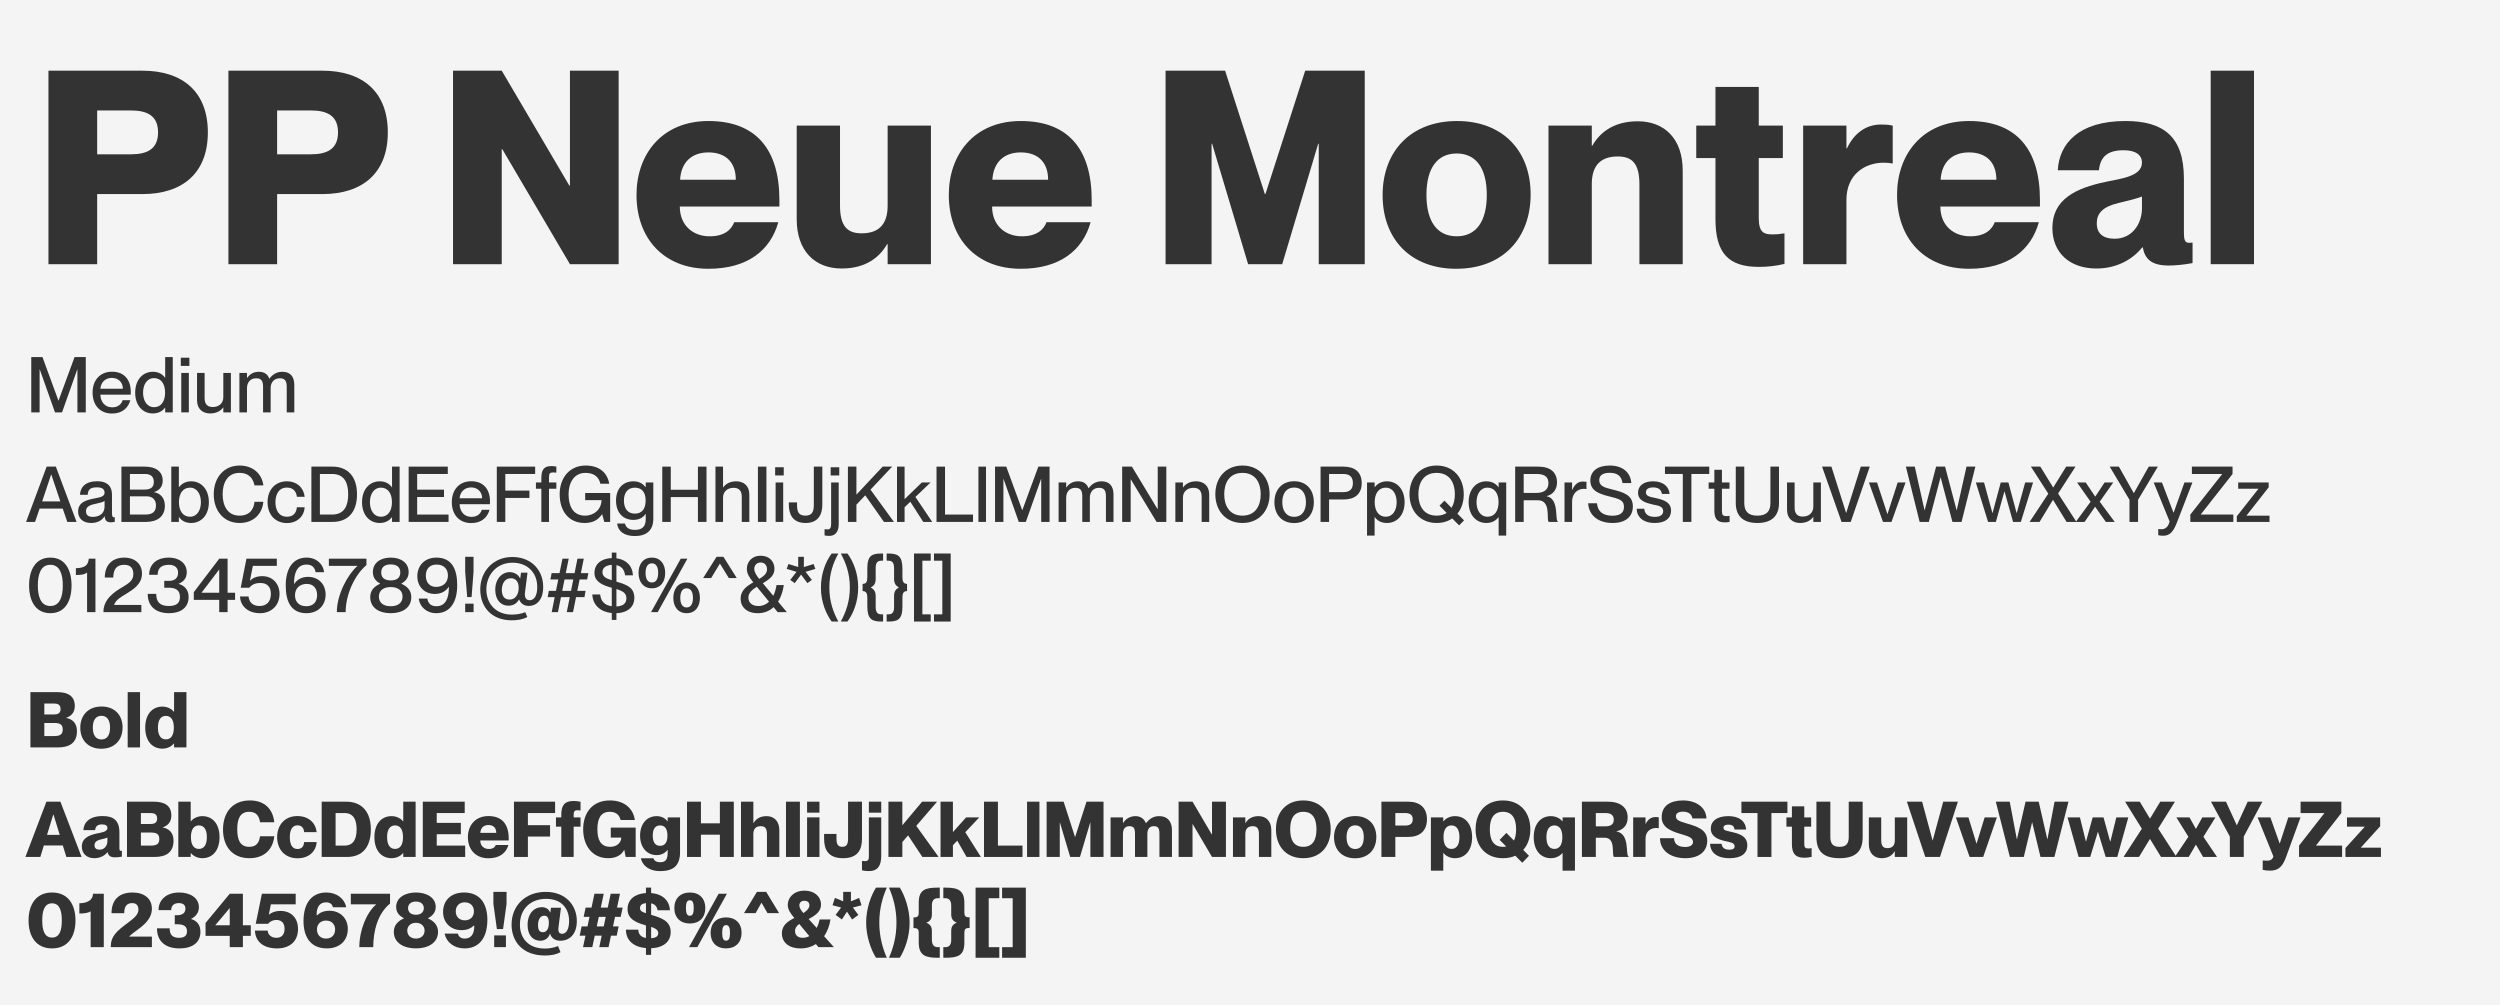 <?xml version="1.0" encoding="UTF-8"?>
<svg width="388px" height="156px" viewBox="0 0 388 156" version="1.1" xmlns="http://www.w3.org/2000/svg" xmlns:xlink="http://www.w3.org/1999/xlink">
    <title>Artboard</title>
    <g id="Artboard" stroke="none" stroke-width="1" fill="none" fill-rule="evenodd">
        <g id="Group">
            <rect id="Rectangle" fill="#F4F4F4" x="0" y="0" width="388" height="156"></rect>
            <g id="Medium" transform="translate(4.852, 55.42)" fill="#333333" fill-rule="nonzero">
                <polygon id="Path" points="1.296 8.58 1.296 1.92 1.32 1.92 3.684 8.58 4.776 8.58 7.14 1.92 7.164 1.92 7.164 8.58 8.46 8.58 8.46 0 6.72 0 4.236 6.744 4.212 6.744 1.74 0 0 0 0 8.58"></polygon>
                <path d="M15.444,5.388 C15.444,3.492 14.4,2.268 12.54,2.268 C10.668,2.268 9.516,3.588 9.516,5.508 C9.516,7.38 10.596,8.76 12.54,8.76 C14.148,8.76 15.048,7.872 15.372,6.696 L14.172,6.696 C14.064,7.104 13.644,7.8 12.564,7.8 C11.352,7.8 10.752,6.852 10.728,5.832 L15.432,5.832 C15.444,5.736 15.444,5.556 15.444,5.388 Z M10.728,4.908 C10.8,3.9 11.52,3.228 12.504,3.228 C13.548,3.228 14.22,3.948 14.22,4.908 L10.728,4.908 Z" id="Shape"></path>
                <path d="M20.784,3.204 L20.76,3.204 C20.424,2.724 19.836,2.28 18.876,2.28 C17.316,2.28 16.128,3.504 16.128,5.52 C16.128,7.536 17.316,8.748 18.876,8.748 C19.836,8.748 20.424,8.292 20.76,7.86 L20.784,7.86 L20.784,8.58 L21.96,8.58 L21.96,0 L20.784,0 L20.784,3.204 Z M19.068,7.776 C17.916,7.776 17.352,6.72 17.352,5.52 C17.352,4.32 17.916,3.264 19.068,3.264 C20.124,3.264 20.772,4.128 20.772,5.52 C20.772,6.9 20.124,7.776 19.068,7.776 Z" id="Shape"></path>
                <path d="M24.54,1.368 L24.54,0.096 L23.208,0.096 L23.208,1.368 L24.54,1.368 Z M24.456,8.58 L24.456,2.46 L23.28,2.46 L23.28,8.58 L24.456,8.58 Z" id="Shape"></path>
                <path d="M29.808,6.216 C29.808,7.14 29.16,7.752 28.152,7.752 C27.264,7.752 26.904,7.2 26.904,6.372 L26.904,2.46 L25.728,2.46 L25.728,6.696 C25.728,8.1 26.64,8.748 27.768,8.748 C28.824,8.748 29.46,8.28 29.784,7.812 L29.808,7.812 L29.808,8.58 L30.984,8.58 L30.984,2.46 L29.808,2.46 L29.808,6.216 Z" id="Path"></path>
                <path d="M38.964,2.28 C38.028,2.28 37.404,2.76 36.96,3.348 L36.936,3.348 C36.696,2.664 36.168,2.28 35.316,2.28 C34.392,2.28 33.828,2.76 33.504,3.228 L33.48,3.228 L33.48,2.46 L32.304,2.46 L32.304,8.58 L33.48,8.58 L33.48,4.824 C33.48,3.9 34.032,3.288 34.908,3.288 C35.808,3.288 35.976,3.84 35.976,4.656 L35.976,8.58 L37.152,8.58 L37.152,4.824 C37.152,3.9 37.704,3.288 38.58,3.288 C39.48,3.288 39.648,3.84 39.648,4.656 L39.648,8.58 L40.824,8.58 L40.824,4.332 C40.824,3.024 40.2,2.28 38.964,2.28 Z" id="Path"></path>
            </g>
            <g id="PP-Neue-Montreal" transform="translate(7.52, 10.97)" fill="#333333" fill-rule="nonzero">
                <path d="M7.56,30.03 L7.56,19.152 L14.574,19.152 C20.832,19.152 24.738,15.876 24.738,9.576 C24.738,3.276 20.832,0 14.574,0 L0,0 L0,30.03 L7.56,30.03 Z M7.56,12.978 L7.56,6.174 L12.81,6.174 C15.414,6.174 17.01,7.056 17.01,9.576 C17.01,12.096 15.414,12.978 12.81,12.978 L7.56,12.978 Z" id="Shape"></path>
                <path d="M35.49,30.03 L35.49,19.152 L42.504,19.152 C48.762,19.152 52.668,15.876 52.668,9.576 C52.668,3.276 48.762,0 42.504,0 L27.93,0 L27.93,30.03 L35.49,30.03 Z M35.49,12.978 L35.49,6.174 L40.74,6.174 C43.344,6.174 44.94,7.056 44.94,9.576 C44.94,12.096 43.344,12.978 40.74,12.978 L35.49,12.978 Z" id="Shape"></path>
                <polygon id="Path" points="70.35 30.03 70.35 12.18 70.434 12.18 80.934 30.03 88.494 30.03 88.494 0 80.934 0 80.934 17.85 80.85 17.85 70.35 0 62.79 0 62.79 30.03"></polygon>
                <path d="M113.442,20.076 C113.442,12.138 109.746,7.812 102.438,7.812 C95.214,7.812 91.266,12.978 91.266,19.278 C91.266,25.998 95.466,30.744 102.438,30.744 C108.486,30.744 112.056,27.888 113.274,23.52 L106.428,23.52 C106.008,24.612 105,25.704 102.606,25.704 C100.086,25.704 97.986,24.066 97.986,21.084 L113.442,21.084 L113.442,20.076 Z M98.028,16.926 C98.196,14.154 99.876,12.684 102.438,12.684 C105.042,12.684 106.68,14.154 106.68,16.926 L98.028,16.926 Z" id="Shape"></path>
                <path d="M130.242,20.958 C130.242,23.94 128.772,25.242 126.21,25.242 C123.984,25.242 122.85,24.15 122.85,20.916 L122.85,8.526 L116.13,8.526 L116.13,23.058 C116.13,27.972 118.944,30.702 123.102,30.702 C126.924,30.702 129.024,28.896 130.158,26.922 L130.242,26.922 L130.242,30.03 L136.962,30.03 L136.962,8.526 L130.242,8.526 L130.242,20.958 Z" id="Path"></path>
                <path d="M161.91,20.076 C161.91,12.138 158.214,7.812 150.906,7.812 C143.682,7.812 139.734,12.978 139.734,19.278 C139.734,25.998 143.934,30.744 150.906,30.744 C156.954,30.744 160.524,27.888 161.742,23.52 L154.896,23.52 C154.476,24.612 153.468,25.704 151.074,25.704 C148.554,25.704 146.454,24.066 146.454,21.084 L161.91,21.084 L161.91,20.076 Z M146.496,16.926 C146.664,14.154 148.344,12.684 150.906,12.684 C153.51,12.684 155.148,14.154 155.148,16.926 L146.496,16.926 Z" id="Shape"></path>
                <polygon id="Path" points="180.516 30.03 180.516 11.34 180.6 11.34 186.186 30.03 191.478 30.03 197.064 11.34 197.148 11.34 197.148 30.03 204.288 30.03 204.288 0 195.048 0 188.874 19.152 188.79 19.152 182.616 0 173.376 0 173.376 30.03"></polygon>
                <path d="M218.484,30.744 C225.708,30.744 230.034,25.998 230.034,19.194 C230.034,12.432 225.708,7.812 218.61,7.812 C211.386,7.812 207.06,12.558 207.06,19.32 C207.06,26.124 211.386,30.744 218.484,30.744 Z M218.568,25.704 C215.544,25.704 213.864,23.436 213.864,19.278 C213.864,15.12 215.544,12.852 218.568,12.852 C221.55,12.852 223.23,15.12 223.23,19.278 C223.23,23.436 221.55,25.704 218.568,25.704 Z" id="Shape"></path>
                <path d="M246.666,7.854 C242.844,7.854 240.744,9.66 239.61,11.634 L239.526,11.634 L239.526,8.526 L232.806,8.526 L232.806,30.03 L239.526,30.03 L239.526,17.598 C239.526,14.616 240.996,13.314 243.558,13.314 C245.784,13.314 246.918,14.406 246.918,17.64 L246.918,30.03 L253.638,30.03 L253.638,15.498 C253.638,10.584 250.824,7.854 246.666,7.854 Z" id="Path"></path>
                <path d="M267.624,25.41 C266.322,25.41 265.44,25.2 265.44,22.89 L265.44,13.566 L269.178,13.566 L269.178,8.526 L265.44,8.526 L265.44,2.52 L258.72,2.52 L258.72,8.526 L255.738,8.526 L255.738,13.566 L258.72,13.566 L258.72,23.058 C258.72,28.308 260.736,30.45 265.44,30.45 C266.784,30.45 268.002,30.324 269.43,29.988 L269.43,25.242 C268.632,25.368 268.254,25.41 267.624,25.41 Z" id="Path"></path>
                <path d="M284.382,8.358 C282.03,8.358 280.182,9.786 279.132,12.054 L279.048,12.054 L279.048,8.526 L272.328,8.526 L272.328,30.03 L279.048,30.03 L279.048,20.034 C279.048,16.17 281.82,14.28 284.844,14.28 C285.306,14.28 285.684,14.322 286.23,14.406 L286.23,8.526 C285.474,8.358 284.97,8.358 284.382,8.358 Z" id="Path"></path>
                <path d="M309.078,20.076 C309.078,12.138 305.382,7.812 298.074,7.812 C290.85,7.812 286.902,12.978 286.902,19.278 C286.902,25.998 291.102,30.744 298.074,30.744 C304.122,30.744 307.692,27.888 308.91,23.52 L302.064,23.52 C301.644,24.612 300.636,25.704 298.242,25.704 C295.722,25.704 293.622,24.066 293.622,21.084 L309.078,21.084 L309.078,20.076 Z M293.664,16.926 C293.832,14.154 295.512,12.684 298.074,12.684 C300.678,12.684 302.316,14.154 302.316,16.926 L293.664,16.926 Z" id="Shape"></path>
                <path d="M317.856,30.702 C320.964,30.702 323.442,29.316 324.954,27.426 L325.038,27.426 C325.374,29.232 326.382,30.24 329.07,30.24 C330.036,30.24 331.422,30.114 332.766,29.862 L332.766,26.67 C332.514,26.712 332.388,26.712 332.22,26.712 C331.548,26.712 331.422,26.208 331.422,25.074 L331.422,16.758 C331.422,10.164 328.188,7.812 322.35,7.812 C315.084,7.812 312.06,11.34 311.85,15.456 L318.234,15.456 C318.444,13.356 319.578,12.348 322.056,12.348 C323.988,12.348 324.912,13.104 324.912,14.28 C324.912,16.422 321.594,16.758 319.242,17.262 C314.664,18.228 311.01,19.95 311.01,24.402 C311.01,28.224 313.656,30.702 317.856,30.702 Z M320.67,26.082 C318.948,26.082 317.898,25.326 317.898,23.688 C317.898,22.176 318.78,21.126 321.258,20.538 C323.022,20.118 324.03,19.866 324.912,19.53 L324.912,21.336 C324.912,23.814 323.358,26.082 320.67,26.082 Z" id="Shape"></path>
                <polygon id="Path" points="342.3 30.03 342.3 0 335.58 0 335.58 30.03"></polygon>
            </g>
            <g id="AaBbCcDdEeFfGgHhIiJj" transform="translate(4.048, 72.252)" fill="#333333" fill-rule="nonzero">
                <path d="M1.392,8.748 L2.1,6.684 L5.688,6.684 L6.396,8.748 L7.836,8.748 L4.62,0.168 L3.192,0.168 L0,8.748 L1.392,8.748 Z M3.888,1.392 L3.912,1.392 L5.316,5.568 L2.496,5.568 L3.888,1.392 Z" id="Shape"></path>
                <path d="M10.08,8.916 C11.076,8.916 11.772,8.52 12.168,7.884 L12.192,7.884 C12.264,8.58 12.576,8.808 13.164,8.808 C13.356,8.808 13.56,8.784 13.764,8.736 L13.764,8.016 C13.692,8.028 13.656,8.028 13.62,8.028 C13.392,8.028 13.332,7.8 13.332,7.356 L13.332,4.548 C13.332,2.964 12.324,2.436 11.064,2.436 C9.192,2.436 8.424,3.36 8.364,4.536 L9.564,4.536 C9.624,3.72 9.948,3.384 11.016,3.384 C11.916,3.384 12.18,3.756 12.18,4.2 C12.18,4.8 11.592,4.92 10.632,5.1 C9.108,5.388 8.076,5.796 8.076,7.164 C8.076,8.208 8.856,8.916 10.08,8.916 Z M10.344,7.968 C9.612,7.968 9.3,7.656 9.3,7.08 C9.3,6.444 9.756,6.144 10.836,5.928 C11.46,5.796 11.988,5.664 12.18,5.484 L12.18,6.36 C12.18,7.428 11.4,7.968 10.344,7.968 Z" id="Shape"></path>
                <path d="M18.624,8.748 C20.4,8.748 21.54,7.884 21.54,6.24 C21.54,4.956 20.772,4.296 19.872,4.14 L19.872,4.116 C20.58,3.876 21.204,3.384 21.204,2.328 C21.204,0.96 20.172,0.168 18.408,0.168 L14.796,0.168 L14.796,8.748 L18.624,8.748 Z M16.116,3.732 L16.116,1.308 L18.468,1.308 C19.368,1.308 19.824,1.764 19.824,2.52 C19.824,3.288 19.452,3.732 18.372,3.732 L16.116,3.732 Z M16.116,7.608 L16.116,4.776 L18.708,4.776 C19.608,4.776 20.16,5.292 20.16,6.192 C20.16,6.996 19.8,7.608 18.528,7.608 L16.116,7.608 Z" id="Shape"></path>
                <path d="M25.62,2.448 C24.66,2.448 24.072,2.916 23.736,3.348 L23.712,3.348 L23.712,0.168 L22.536,0.168 L22.536,8.748 L23.712,8.748 L23.712,7.992 L23.736,7.992 C24.072,8.484 24.66,8.916 25.62,8.916 C27.18,8.916 28.368,7.704 28.368,5.688 C28.368,3.672 27.18,2.448 25.62,2.448 Z M25.428,7.944 C24.372,7.944 23.724,7.068 23.724,5.688 C23.724,4.296 24.372,3.432 25.428,3.432 C26.58,3.432 27.132,4.488 27.132,5.688 C27.132,6.888 26.58,7.944 25.428,7.944 Z" id="Shape"></path>
                <path d="M33.132,8.916 C35.292,8.916 36.636,7.536 36.828,5.628 L35.448,5.628 C35.364,6.672 34.776,7.776 33.12,7.776 C31.224,7.776 30.504,6.168 30.504,4.452 C30.504,2.748 31.224,1.14 33.12,1.14 C34.764,1.14 35.292,2.244 35.448,3.084 L36.828,3.084 C36.624,1.368 35.292,0 33.144,0 C30.708,0 29.124,1.872 29.124,4.464 C29.124,7.044 30.696,8.916 33.132,8.916 Z" id="Path"></path>
                <path d="M40.488,8.928 C42.06,8.928 43.152,7.884 43.236,6.48 L42.024,6.48 C41.964,7.176 41.616,7.944 40.488,7.944 C39.18,7.944 38.7,6.84 38.7,5.688 C38.7,4.536 39.18,3.42 40.488,3.42 C41.604,3.42 41.964,4.212 42.024,4.848 L43.236,4.848 C43.092,3.468 42.048,2.448 40.476,2.448 C38.664,2.448 37.476,3.768 37.476,5.688 C37.476,7.608 38.664,8.928 40.488,8.928 Z" id="Path"></path>
                <path d="M47.568,8.748 C49.944,8.748 51.36,7.224 51.36,4.464 C51.36,1.704 49.92,0.168 47.544,0.168 L44.28,0.168 L44.28,8.748 L47.568,8.748 Z M45.6,7.608 L45.6,1.308 L47.484,1.308 C49.476,1.308 49.992,2.808 49.992,4.464 C49.992,6.12 49.476,7.608 47.484,7.608 L45.6,7.608 Z" id="Shape"></path>
                <path d="M56.796,3.372 L56.772,3.372 C56.436,2.892 55.848,2.448 54.888,2.448 C53.328,2.448 52.14,3.672 52.14,5.688 C52.14,7.704 53.328,8.916 54.888,8.916 C55.848,8.916 56.436,8.46 56.772,8.028 L56.796,8.028 L56.796,8.748 L57.972,8.748 L57.972,0.168 L56.796,0.168 L56.796,3.372 Z M55.08,7.944 C53.928,7.944 53.364,6.888 53.364,5.688 C53.364,4.488 53.928,3.432 55.08,3.432 C56.136,3.432 56.784,4.296 56.784,5.688 C56.784,7.068 56.136,7.944 55.08,7.944 Z" id="Shape"></path>
                <polygon id="Path" points="65.568 8.748 65.568 7.608 60.696 7.608 60.696 4.884 64.86 4.884 64.86 3.744 60.696 3.744 60.696 1.308 65.448 1.308 65.448 0.168 59.376 0.168 59.376 8.748"></polygon>
                <path d="M72,5.556 C72,3.66 70.956,2.436 69.096,2.436 C67.224,2.436 66.072,3.756 66.072,5.676 C66.072,7.548 67.152,8.928 69.096,8.928 C70.704,8.928 71.604,8.04 71.928,6.864 L70.728,6.864 C70.62,7.272 70.2,7.968 69.12,7.968 C67.908,7.968 67.308,7.02 67.284,6 L71.988,6 C72,5.904 72,5.724 72,5.556 Z M67.284,5.076 C67.356,4.068 68.076,3.396 69.06,3.396 C70.104,3.396 70.776,4.116 70.776,5.076 L67.284,5.076 Z" id="Shape"></path>
                <polygon id="Path" points="74.376 8.748 74.376 5.028 78.12 5.028 78.12 3.888 74.376 3.888 74.376 1.308 79.008 1.308 79.008 0.168 73.056 0.168 73.056 8.748"></polygon>
                <path d="M81.792,1.068 C81.96,1.068 82.056,1.08 82.296,1.104 L82.296,0.156 C81.96,0.108 81.78,0.084 81.552,0.084 C80.556,0.084 79.968,0.468 79.968,1.884 L79.968,2.628 L79.128,2.628 L79.128,3.6 L79.968,3.6 L79.968,8.748 L81.156,8.748 L81.156,3.6 L82.296,3.6 L82.296,2.628 L81.156,2.628 L81.156,1.86 C81.156,1.212 81.3,1.068 81.792,1.068 Z" id="Path"></path>
                <path d="M86.676,8.916 C87.984,8.916 88.788,8.436 89.388,7.56 L89.412,7.56 L89.736,8.748 L90.648,8.748 L90.648,4.26 L86.772,4.26 L86.772,5.364 L89.304,5.364 C89.292,6.792 88.164,7.776 86.748,7.776 C84.744,7.776 84.192,6.072 84.192,4.452 C84.192,2.844 84.924,1.14 86.82,1.14 C88.092,1.14 88.896,1.74 89.124,2.82 L90.504,2.82 C90.228,1.188 89.052,0 86.832,0 C84.384,0 82.812,1.872 82.812,4.452 C82.812,7.044 84.204,8.916 86.676,8.916 Z" id="Path"></path>
                <path d="M96.168,3.348 L96.144,3.348 C95.808,2.916 95.244,2.448 94.26,2.448 C92.736,2.448 91.56,3.48 91.56,5.448 C91.56,7.404 92.736,8.436 94.26,8.436 C95.244,8.436 95.808,8.004 96.144,7.512 L96.168,7.512 L96.168,8.34 C96.168,9.492 95.592,9.984 94.476,9.984 C93.48,9.984 93.072,9.552 92.952,9 L91.728,9 C91.848,10.104 92.724,10.944 94.476,10.944 C96.228,10.944 97.344,10.116 97.344,8.268 L97.344,2.628 L96.168,2.628 L96.168,3.348 Z M94.476,7.464 C93.324,7.464 92.784,6.6 92.784,5.448 C92.784,4.296 93.324,3.432 94.476,3.432 C95.532,3.432 96.156,4.104 96.156,5.448 C96.156,6.78 95.532,7.464 94.476,7.464 Z" id="Shape"></path>
                <polygon id="Path" points="100.056 8.748 100.056 4.896 104.268 4.896 104.268 8.748 105.6 8.748 105.6 0.168 104.268 0.168 104.268 3.756 100.056 3.756 100.056 0.168 98.736 0.168 98.736 8.748"></polygon>
                <path d="M110.208,2.448 C109.152,2.448 108.516,2.928 108.192,3.396 L108.168,3.396 L108.168,0.168 L106.992,0.168 L106.992,8.748 L108.168,8.748 L108.168,4.992 C108.168,4.068 108.816,3.456 109.824,3.456 C110.712,3.456 111.072,4.008 111.072,4.824 L111.072,8.748 L112.248,8.748 L112.248,4.5 C112.248,3.096 111.336,2.448 110.208,2.448 Z" id="Path"></path>
                <polygon id="Path" points="114.9 8.748 114.9 0.168 113.58 0.168 113.58 8.748"></polygon>
                <path d="M117.588,1.536 L117.588,0.264 L116.256,0.264 L116.256,1.536 L117.588,1.536 Z M117.504,8.748 L117.504,2.628 L116.328,2.628 L116.328,8.748 L117.504,8.748 Z" id="Shape"></path>
                <path d="M120.972,8.916 C123,8.916 123.576,7.524 123.576,6.072 L123.576,0.168 L122.256,0.168 L122.256,6.072 C122.256,7.056 122.064,7.776 120.948,7.776 C119.82,7.776 119.652,7.056 119.652,6.072 L119.652,5.724 L118.38,5.724 L118.38,6.072 C118.38,7.524 118.944,8.916 120.972,8.916 Z" id="Path"></path>
                <path d="M126.204,1.536 L126.204,0.264 L124.872,0.264 L124.872,1.536 L126.204,1.536 Z M124.656,10.92 C125.52,10.92 126.12,10.38 126.12,9.072 L126.12,2.628 L124.944,2.628 L124.944,9.024 C124.944,9.708 124.764,9.912 124.392,9.912 C124.212,9.912 124.116,9.9 123.924,9.876 L123.924,10.848 C124.224,10.896 124.404,10.92 124.656,10.92 Z" id="Shape"></path>
                <polygon id="Path" points="134.688 8.748 131.052 3.744 134.412 0.168 132.936 0.168 128.868 4.512 128.868 0.168 127.548 0.168 127.548 8.748 128.868 8.748 128.868 6.072 130.236 4.62 133.14 8.748"></polygon>
                <polygon id="Path" points="140.628 8.748 138.024 4.872 140.376 2.628 139.02 2.628 136.344 5.22 136.344 0.168 135.168 0.168 135.168 8.748 136.344 8.748 136.344 6.468 137.232 5.616 139.236 8.748"></polygon>
                <polygon id="Path" points="146.964 8.748 146.964 7.608 142.62 7.608 142.62 0.168 141.3 0.168 141.3 8.748"></polygon>
                <polygon id="Path" points="148.98 8.748 148.98 0.168 147.804 0.168 147.804 8.748"></polygon>
                <polygon id="Path" points="151.68 8.748 151.68 2.088 151.704 2.088 154.068 8.748 155.16 8.748 157.524 2.088 157.548 2.088 157.548 8.748 158.844 8.748 158.844 0.168 157.104 0.168 154.62 6.912 154.596 6.912 152.124 0.168 150.384 0.168 150.384 8.748"></polygon>
                <path d="M166.908,2.448 C165.972,2.448 165.348,2.928 164.904,3.516 L164.88,3.516 C164.64,2.832 164.112,2.448 163.26,2.448 C162.336,2.448 161.772,2.928 161.448,3.396 L161.424,3.396 L161.424,2.628 L160.248,2.628 L160.248,8.748 L161.424,8.748 L161.424,4.992 C161.424,4.068 161.976,3.456 162.852,3.456 C163.752,3.456 163.92,4.008 163.92,4.824 L163.92,8.748 L165.096,8.748 L165.096,4.992 C165.096,4.068 165.648,3.456 166.524,3.456 C167.424,3.456 167.592,4.008 167.592,4.824 L167.592,8.748 L168.768,8.748 L168.768,4.5 C168.768,3.192 168.144,2.448 166.908,2.448 Z" id="Path"></path>
                <polygon id="Path" points="171.432 8.748 171.432 2.148 171.456 2.148 175.452 8.748 176.964 8.748 176.964 0.168 175.632 0.168 175.632 6.768 175.608 6.768 171.624 0.168 170.112 0.168 170.112 8.748"></polygon>
                <path d="M181.584,2.448 C180.528,2.448 179.892,2.928 179.568,3.396 L179.544,3.396 L179.544,2.628 L178.368,2.628 L178.368,8.748 L179.544,8.748 L179.544,4.992 C179.544,4.068 180.192,3.456 181.2,3.456 C182.088,3.456 182.448,4.008 182.448,4.824 L182.448,8.748 L183.624,8.748 L183.624,4.5 C183.624,3.096 182.712,2.448 181.584,2.448 Z" id="Path"></path>
                <path d="M188.784,8.916 C191.352,8.916 192.996,7.032 192.996,4.452 C192.996,1.872 191.352,0 188.784,0 C186.216,0 184.572,1.872 184.572,4.452 C184.572,7.032 186.216,8.916 188.784,8.916 Z M188.784,7.776 C186.756,7.776 185.952,6.216 185.952,4.452 C185.952,2.688 186.756,1.14 188.784,1.14 C190.812,1.14 191.616,2.688 191.616,4.452 C191.616,6.216 190.812,7.776 188.784,7.776 Z" id="Shape"></path>
                <path d="M196.8,8.928 C198.708,8.928 199.86,7.596 199.86,5.676 C199.86,3.768 198.708,2.436 196.812,2.436 C194.892,2.436 193.74,3.78 193.74,5.688 C193.74,7.608 194.892,8.928 196.8,8.928 Z M196.812,7.956 C195.54,7.956 194.964,6.96 194.964,5.688 C194.964,4.404 195.54,3.42 196.812,3.42 C198.06,3.42 198.636,4.404 198.636,5.688 C198.636,6.96 198.06,7.956 196.812,7.956 Z" id="Shape"></path>
                <path d="M202.224,8.748 L202.224,5.268 L204.48,5.268 C206.1,5.268 207.288,4.524 207.288,2.724 C207.288,0.924 206.1,0.168 204.48,0.168 L200.904,0.168 L200.904,8.748 L202.224,8.748 Z M202.224,4.128 L202.224,1.308 L204.42,1.308 C205.416,1.308 205.92,1.752 205.92,2.724 C205.92,3.684 205.416,4.128 204.42,4.128 L202.224,4.128 Z" id="Shape"></path>
                <path d="M211.2,2.448 C210.24,2.448 209.652,2.916 209.316,3.348 L209.292,3.348 L209.292,2.628 L208.116,2.628 L208.116,10.872 L209.292,10.872 L209.292,7.992 L209.316,7.992 C209.652,8.484 210.24,8.916 211.2,8.916 C212.76,8.916 213.948,7.704 213.948,5.688 C213.948,3.672 212.76,2.448 211.2,2.448 Z M211.008,7.944 C209.952,7.944 209.304,7.068 209.304,5.688 C209.304,4.296 209.952,3.432 211.008,3.432 C212.16,3.432 212.712,4.488 212.712,5.688 C212.712,6.888 212.16,7.944 211.008,7.944 Z" id="Shape"></path>
                <path d="M222.144,7.476 C222.78,6.696 223.128,5.652 223.128,4.452 C223.128,1.872 221.484,0 218.916,0 C216.348,0 214.704,1.872 214.704,4.452 C214.704,7.032 216.348,8.916 218.916,8.916 C219.864,8.916 220.68,8.664 221.34,8.208 L222.408,9.288 L223.176,8.508 L222.144,7.476 Z M218.916,7.776 C216.888,7.776 216.084,6.216 216.084,4.452 C216.084,2.688 216.888,1.14 218.916,1.14 C220.944,1.14 221.748,2.688 221.748,4.452 C221.748,5.232 221.592,5.976 221.232,6.564 L220.128,5.448 L219.36,6.228 L220.476,7.356 C220.068,7.62 219.552,7.776 218.916,7.776 Z" id="Shape"></path>
                <path d="M228.54,3.372 L228.516,3.372 C228.18,2.892 227.592,2.448 226.632,2.448 C225.072,2.448 223.884,3.672 223.884,5.688 C223.884,7.704 225.072,8.916 226.632,8.916 C227.592,8.916 228.18,8.46 228.516,8.028 L228.54,8.028 L228.54,10.872 L229.716,10.872 L229.716,2.628 L228.54,2.628 L228.54,3.372 Z M226.824,7.944 C225.672,7.944 225.108,6.888 225.108,5.688 C225.108,4.488 225.672,3.432 226.824,3.432 C227.88,3.432 228.528,4.296 228.528,5.688 C228.528,7.068 227.88,7.944 226.824,7.944 Z" id="Shape"></path>
                <path d="M232.428,8.748 L232.428,5.388 L234.636,5.388 C236.736,5.388 235.92,8.388 236.304,8.748 L237.72,8.748 L237.72,8.664 C237.252,8.52 237.984,5.136 235.992,4.764 L235.992,4.74 C236.94,4.524 237.6,3.732 237.6,2.64 C237.6,1.056 236.58,0.168 234.684,0.168 L231.108,0.168 L231.108,8.748 L232.428,8.748 Z M232.428,4.248 L232.428,1.308 L234.42,1.308 C235.74,1.308 236.268,1.812 236.268,2.736 C236.268,3.72 235.608,4.248 234.396,4.248 L232.428,4.248 Z" id="Shape"></path>
                <path d="M241.608,2.484 C240.78,2.484 240.288,3.024 239.964,3.792 L239.94,3.792 L239.94,2.628 L238.764,2.628 L238.764,8.748 L239.94,8.748 L239.94,5.58 C239.94,4.416 240.708,3.612 241.776,3.612 C241.92,3.612 242.028,3.624 242.172,3.648 L242.172,2.52 C241.992,2.496 241.824,2.484 241.608,2.484 Z" id="Path"></path>
                <path d="M246.228,8.916 C248.376,8.916 249.372,7.812 249.372,6.336 C249.372,4.524 247.812,4.128 246.156,3.708 C245.052,3.432 244.152,3.228 244.152,2.268 C244.152,1.524 244.704,1.128 245.784,1.128 C247.032,1.128 247.62,1.692 247.764,2.724 L249.132,2.724 C249,0.996 247.728,0 245.772,0 C243.924,0 242.772,0.852 242.772,2.34 C242.772,3.972 244.248,4.404 245.592,4.764 C247.152,5.16 247.992,5.316 247.992,6.408 C247.992,7.188 247.572,7.788 246.192,7.788 C244.584,7.788 243.9,7.008 243.804,5.856 L242.436,5.856 C242.532,7.788 244.056,8.916 246.228,8.916 Z" id="Path"></path>
                <path d="M252.78,8.916 C254.388,8.916 255.3,8.196 255.3,7.008 C255.3,5.64 254.076,5.316 252.948,5.052 C252.084,4.86 251.4,4.8 251.4,4.164 C251.4,3.708 251.736,3.396 252.528,3.396 C253.548,3.396 253.8,3.936 253.884,4.404 L255.072,4.404 C254.988,3.348 254.184,2.448 252.504,2.448 C251.028,2.448 250.176,3.156 250.176,4.212 C250.176,5.484 251.4,5.796 252.468,6.048 C253.26,6.216 254.076,6.3 254.076,7.068 C254.076,7.512 253.8,7.968 252.768,7.968 C251.628,7.968 251.196,7.416 251.148,6.708 L249.96,6.708 C249.996,7.956 250.92,8.916 252.78,8.916 Z" id="Path"></path>
                <polygon id="Path" points="258.456 8.748 258.456 1.308 261.228 1.308 261.228 0.168 254.352 0.168 254.352 1.308 257.124 1.308 257.124 8.748"></polygon>
                <path d="M263.88,7.848 C263.376,7.848 263.196,7.704 263.196,7.056 L263.196,3.6 L264.372,3.6 L264.372,2.628 L263.196,2.628 L263.196,0.66 L262.02,0.66 L262.02,2.628 L261.132,2.628 L261.132,3.6 L262.02,3.6 L262.02,7.02 C262.02,8.436 262.632,8.82 263.64,8.82 C263.892,8.82 264.084,8.808 264.384,8.748 L264.384,7.8 C264.18,7.836 264.084,7.848 263.88,7.848 Z" id="Path"></path>
                <path d="M268.692,8.916 C271.056,8.916 272.052,7.68 272.052,5.832 L272.052,0.168 L270.72,0.168 L270.72,5.832 C270.72,7.164 270.06,7.776 268.692,7.776 C267.336,7.776 266.664,7.164 266.664,5.832 L266.664,0.168 L265.344,0.168 L265.344,5.832 C265.344,7.68 266.34,8.916 268.692,8.916 Z" id="Path"></path>
                <path d="M277.38,6.384 C277.38,7.308 276.732,7.92 275.724,7.92 C274.836,7.92 274.476,7.368 274.476,6.54 L274.476,2.628 L273.3,2.628 L273.3,6.864 C273.3,8.268 274.212,8.916 275.34,8.916 C276.396,8.916 277.032,8.448 277.356,7.98 L277.38,7.98 L277.38,8.748 L278.556,8.748 L278.556,2.628 L277.38,2.628 L277.38,6.384 Z" id="Path"></path>
                <polygon id="Path" points="283.188 8.748 286.14 0.168 284.748 0.168 282.48 7.356 282.468 7.356 280.188 0.168 278.736 0.168 281.76 8.748"></polygon>
                <polygon id="Path" points="289.512 8.748 291.696 2.628 290.472 2.628 288.888 7.536 288.876 7.536 287.268 2.628 286.008 2.628 288.192 8.748"></polygon>
                <polygon id="Path" points="295.308 8.748 297.12 1.848 297.144 1.848 298.968 8.748 300.384 8.748 302.532 0.168 301.152 0.168 299.64 6.924 299.616 6.924 297.828 0.168 296.436 0.168 294.66 6.924 294.636 6.924 293.124 0.168 291.744 0.168 293.88 8.748"></polygon>
                <polygon id="Path" points="305.712 8.748 307.032 4.032 307.056 4.032 308.376 8.748 309.588 8.748 311.484 2.628 310.26 2.628 308.952 7.368 308.928 7.368 307.656 2.628 306.468 2.628 305.196 7.368 305.172 7.368 303.876 2.628 302.604 2.628 304.5 8.748"></polygon>
                <polygon id="Path" points="312.492 8.748 314.568 5.328 314.58 5.328 316.68 8.748 318.216 8.748 315.372 4.344 318.072 0.168 316.62 0.168 314.616 3.408 314.604 3.408 312.612 0.168 311.148 0.168 313.848 4.368 310.944 8.748"></polygon>
                <polygon id="Path" points="319.476 8.748 321.096 6.408 321.12 6.408 322.776 8.748 324.156 8.748 321.828 5.616 323.928 2.628 322.584 2.628 321.144 4.812 321.12 4.812 319.656 2.628 318.312 2.628 320.412 5.616 318.108 8.748"></polygon>
                <polygon id="Path" points="327.78 8.748 327.78 5.316 330.852 0.168 329.436 0.168 327.132 4.272 327.108 4.272 324.804 0.168 323.376 0.168 326.448 5.316 326.448 8.748"></polygon>
                <path d="M331.668,10.896 C332.616,10.896 333.204,10.404 333.792,8.892 L336.216,2.628 L334.98,2.628 L333.3,7.308 L333.276,7.308 L331.488,2.628 L330.204,2.628 L332.676,8.688 C332.436,9.648 331.884,9.888 331.416,9.888 C331.224,9.888 331.116,9.876 330.912,9.852 L330.912,10.812 C331.224,10.872 331.404,10.896 331.668,10.896 Z" id="Path"></path>
                <polygon id="Path" points="342.564 8.748 342.564 7.608 337.512 7.608 337.512 7.584 342.444 1.308 342.444 0.168 336.132 0.168 336.132 1.308 340.824 1.308 340.824 1.332 335.892 7.608 335.892 8.748"></polygon>
                <polygon id="Path" points="348.18 8.748 348.18 7.776 344.616 7.776 344.616 7.752 348.048 3.384 348.048 2.628 343.32 2.628 343.32 3.6 346.452 3.6 346.452 3.624 343.104 7.872 343.104 8.748"></polygon>
                <path d="M3.768,22.916 C6.084,22.916 7.056,20.984 7.056,18.608 C7.056,16.232 6.084,14.288 3.768,14.288 C1.452,14.288 0.468,16.232 0.468,18.608 C0.468,20.984 1.452,22.916 3.768,22.916 Z M3.768,21.8 C2.268,21.8 1.824,20.312 1.824,18.608 C1.824,16.904 2.268,15.404 3.768,15.404 C5.256,15.404 5.7,16.904 5.7,18.608 C5.7,20.312 5.256,21.8 3.768,21.8 Z" id="Shape"></path>
                <path d="M9.468,22.748 L10.764,22.748 L10.764,14.456 L9.732,14.456 C9.624,15.452 9.192,15.896 7.728,15.932 L7.728,16.988 C8.472,16.988 9.108,16.928 9.468,16.592 L9.468,22.748 Z" id="Path"></path>
                <path d="M17.892,22.748 L17.892,21.632 L13.668,21.632 L13.668,21.608 C13.908,20.876 14.676,20.42 15.492,19.94 C16.68,19.208 17.988,18.38 17.988,16.772 C17.988,15.188 16.776,14.288 15.276,14.288 C13.176,14.288 12.216,15.62 12.216,17.384 L13.536,17.384 C13.536,16.244 13.944,15.404 15.24,15.404 C16.368,15.404 16.644,16.136 16.644,16.82 C16.644,17.924 15.936,18.272 14.532,19.124 C12.948,20.108 12,21.188 12,22.748 L17.892,22.748 Z" id="Path"></path>
                <path d="M22.212,22.916 C24.036,22.916 25.224,22.016 25.224,20.408 C25.224,19.436 24.78,18.716 23.688,18.368 L23.688,18.344 C24.48,18.008 24.936,17.456 24.936,16.568 C24.936,15.104 23.664,14.288 22.188,14.288 C20.148,14.288 19.104,15.416 19.104,16.952 L20.424,16.952 C20.424,16.148 20.772,15.404 22.176,15.404 C23.196,15.404 23.592,15.98 23.592,16.628 C23.592,17.528 23.004,17.9 22.176,17.9 L21.444,17.9 L21.444,18.968 L22.224,18.968 C23.064,18.968 23.88,19.244 23.88,20.384 C23.88,21.272 23.436,21.8 22.128,21.8 C20.676,21.8 20.196,21.056 20.196,19.916 L18.876,19.916 C18.876,21.812 20.076,22.916 22.212,22.916 Z" id="Path"></path>
                <path d="M31.272,22.748 L31.272,20.852 L32.436,20.852 L32.436,19.736 L31.272,19.736 L31.272,14.456 L29.976,14.456 L26.028,19.652 L26.028,20.852 L29.976,20.852 L29.976,22.748 L31.272,22.748 Z M29.976,16.124 L29.976,19.736 L27.228,19.736 L29.976,16.124 Z" id="Shape"></path>
                <path d="M36.312,22.916 C38.016,22.916 39.336,21.752 39.336,19.916 C39.336,18.332 38.244,17.168 36.672,17.168 C35.784,17.168 35.172,17.444 34.74,17.888 L34.74,17.864 L35.196,15.572 L38.916,15.572 L38.916,14.456 L34.2,14.456 L33.312,18.968 L34.644,18.968 C35.04,18.452 35.652,18.224 36.324,18.224 C37.356,18.224 37.992,18.752 37.992,19.916 C37.992,21.152 37.296,21.8 36.24,21.8 C35.04,21.8 34.608,21.08 34.524,20.324 L33.204,20.324 C33.252,21.716 34.332,22.916 36.312,22.916 Z" id="Path"></path>
                <path d="M43.524,22.916 C45.36,22.916 46.488,21.644 46.488,20.036 C46.488,18.404 45.372,17.276 43.764,17.276 C42.816,17.276 42.06,17.672 41.628,18.368 L41.592,18.356 L41.592,18.236 C41.592,16.808 41.988,15.368 43.536,15.368 C44.424,15.368 44.82,15.872 44.928,16.556 L46.26,16.556 C46.116,15.32 45.096,14.288 43.536,14.288 C41.484,14.288 40.296,15.896 40.296,18.62 C40.296,21.152 41.148,22.916 43.524,22.916 Z M43.488,21.836 C42.36,21.836 41.736,21.14 41.736,20.132 C41.736,19.088 42.432,18.368 43.572,18.368 C44.532,18.368 45.168,19.016 45.168,20.108 C45.168,21.152 44.58,21.836 43.488,21.836 Z" id="Shape"></path>
                <path d="M49.596,22.748 C49.596,20.096 50.94,17.024 52.824,15.452 L52.824,14.456 L46.992,14.456 L46.992,15.572 L51.408,15.572 L51.408,15.596 C49.932,16.904 48.228,20 48.228,22.748 L49.596,22.748 Z" id="Path"></path>
                <path d="M56.592,22.916 C58.404,22.916 59.784,22.088 59.784,20.408 C59.784,19.268 59.016,18.692 58.236,18.344 L58.236,18.32 C58.812,18.008 59.376,17.48 59.376,16.544 C59.376,15.116 58.212,14.288 56.592,14.288 C54.984,14.288 53.82,15.116 53.82,16.544 C53.82,17.48 54.372,18.008 54.96,18.32 L54.96,18.344 C54.168,18.692 53.412,19.268 53.412,20.408 C53.412,22.088 54.792,22.916 56.592,22.916 Z M56.592,17.828 C55.668,17.828 55.116,17.432 55.116,16.592 C55.116,15.764 55.668,15.344 56.592,15.344 C57.528,15.344 58.08,15.764 58.08,16.592 C58.08,17.432 57.528,17.828 56.592,17.828 Z M56.592,21.836 C55.44,21.836 54.756,21.284 54.756,20.336 C54.756,19.412 55.44,18.86 56.592,18.86 C57.744,18.86 58.428,19.412 58.428,20.336 C58.428,21.284 57.744,21.836 56.592,21.836 Z" id="Shape"></path>
                <path d="M63.66,22.916 C65.724,22.916 66.912,21.308 66.912,18.584 C66.912,16.052 66.06,14.288 63.684,14.288 C61.836,14.288 60.72,15.56 60.72,17.168 C60.72,18.8 61.836,19.928 63.444,19.928 C64.38,19.928 65.148,19.532 65.58,18.836 L65.616,18.848 L65.616,18.968 C65.616,20.396 65.208,21.836 63.672,21.836 C62.784,21.836 62.376,21.332 62.28,20.648 L60.936,20.648 C61.092,21.884 62.112,22.916 63.66,22.916 Z M63.636,18.836 C62.676,18.836 62.04,18.188 62.04,17.096 C62.04,16.052 62.628,15.368 63.708,15.368 C64.848,15.368 65.472,16.064 65.472,17.072 C65.472,18.116 64.764,18.836 63.636,18.836 Z" id="Shape"></path>
                <path d="M69.144,20.408 L69.444,16.496 L69.444,14.168 L68.148,14.168 L68.148,16.496 L68.46,20.408 L69.144,20.408 Z M69.456,22.748 L69.456,21.44 L68.148,21.44 L68.148,22.748 L69.456,22.748 Z" id="Shape"></path>
                <path d="M75.348,24.02 C76.224,24.02 77.04,23.912 77.796,23.504 L77.472,22.76 C76.764,23.048 76.056,23.132 75.348,23.132 C73.02,23.132 71.436,21.548 71.436,19.22 C71.436,17.036 72.972,15.08 75.492,15.08 C77.82,15.08 79.332,16.616 79.332,18.86 C79.332,20.204 78.864,20.9 78.156,20.9 C77.568,20.9 77.328,20.444 77.436,19.64 L77.82,16.628 L76.812,16.628 L76.692,17.528 L76.668,17.528 C76.452,17 75.84,16.544 75.06,16.544 C73.824,16.544 72.816,17.624 72.816,19.292 C72.816,20.852 73.704,21.752 74.82,21.752 C75.66,21.752 76.188,21.368 76.488,20.792 L76.512,20.792 C76.8,21.428 77.268,21.788 78.036,21.788 C79.044,21.788 80.256,21.056 80.256,18.836 C80.256,16.268 78.444,14.192 75.468,14.192 C72.492,14.192 70.488,16.436 70.488,19.22 C70.488,22.112 72.396,24.02 75.348,24.02 Z M75.036,20.804 C74.196,20.804 73.836,20.18 73.836,19.328 C73.836,18.284 74.328,17.492 75.264,17.492 C75.936,17.492 76.452,17.984 76.452,18.968 C76.452,19.976 75.96,20.804 75.036,20.804 Z" id="Shape"></path>
                <path d="M87.264,16.7 L86.1,16.7 L86.556,14.456 L85.572,14.456 L85.128,16.7 L83.76,16.7 L84.216,14.456 L83.244,14.456 L82.788,16.7 L81.564,16.7 L81.372,17.684 L82.596,17.684 L82.236,19.448 L81.132,19.448 L80.952,20.42 L82.044,20.42 L81.576,22.748 L82.548,22.748 L83.016,20.42 L84.384,20.42 L83.916,22.748 L84.888,22.748 L85.356,20.42 L86.664,20.42 L86.832,19.448 L85.548,19.448 L85.908,17.684 L87.072,17.684 L87.264,16.7 Z M83.208,19.448 L83.568,17.684 L84.924,17.684 L84.576,19.448 L83.208,19.448 Z" id="Shape"></path>
                <path d="M94.404,20.576 C94.404,18.92 93.264,18.5 91.62,18.02 L91.62,15.464 C92.4,15.62 92.856,16.136 92.964,17.036 L94.188,17.036 C94.092,15.488 93.072,14.576 91.62,14.396 L91.62,13.508 L90.9,13.508 L90.9,14.36 C89.244,14.42 88.212,15.308 88.212,16.664 C88.212,18.104 89.616,18.62 90.864,18.956 C90.876,18.956 90.888,18.968 90.9,18.968 L90.9,21.836 C89.796,21.692 89.196,21.056 89.1,20.012 L87.876,20.012 C87.96,21.752 89.232,22.724 90.9,22.892 L90.9,23.96 L91.62,23.96 L91.62,22.916 C93.48,22.844 94.404,21.836 94.404,20.576 Z M89.448,16.544 C89.448,15.872 90.012,15.464 90.9,15.416 L90.9,17.804 C90.036,17.528 89.448,17.252 89.448,16.544 Z M91.62,19.172 C92.664,19.496 93.168,19.82 93.168,20.612 C93.168,21.308 92.76,21.812 91.62,21.872 L91.62,19.172 Z" id="Shape"></path>
                <path d="M97.128,19.052 C98.508,19.052 99.192,17.996 99.192,16.664 C99.192,15.344 98.484,14.288 97.128,14.288 C95.736,14.288 95.052,15.344 95.052,16.664 C95.052,17.996 95.76,19.052 97.128,19.052 Z M98.028,22.748 L102.636,14.456 L101.604,14.456 L96.996,22.748 L98.028,22.748 Z M97.128,18.152 C96.456,18.152 96.144,17.576 96.144,16.664 C96.144,15.752 96.456,15.176 97.128,15.176 C97.788,15.176 98.1,15.752 98.1,16.664 C98.1,17.576 97.788,18.152 97.128,18.152 Z M102.516,22.916 C103.896,22.916 104.58,21.86 104.58,20.54 C104.58,19.208 103.884,18.152 102.516,18.152 C101.136,18.152 100.452,19.208 100.452,20.54 C100.452,21.86 101.148,22.916 102.516,22.916 Z M102.516,22.028 C101.856,22.028 101.532,21.452 101.532,20.54 C101.532,19.628 101.856,19.052 102.516,19.052 C103.176,19.052 103.5,19.628 103.5,20.54 C103.5,21.452 103.176,22.028 102.516,22.028 Z" id="Shape"></path>
                <polygon id="Path" points="106.32 17.468 107.676 15.224 107.688 15.224 109.068 17.468 110.304 17.468 108.228 14.168 107.16 14.168 105.072 17.468"></polygon>
                <path d="M116.712,21.128 C117.204,20.336 117.48,19.412 117.6,18.548 L116.472,18.548 C116.376,19.124 116.22,19.712 115.968,20.216 L114.348,18.272 C115.464,17.6 116.148,17.048 116.148,16.016 C116.148,14.924 115.38,13.988 114.012,14 C112.584,14 111.864,15.008 111.864,16.028 C111.864,16.808 112.272,17.396 112.86,18.128 C111.876,18.692 110.892,19.364 110.892,20.66 C110.892,21.944 111.852,22.916 113.556,22.916 C114.6,22.916 115.404,22.544 116.016,21.98 L116.64,22.748 L118.068,22.748 L116.712,21.128 Z M114.012,15.044 C114.636,15.044 114.996,15.512 114.996,16.1 C114.996,16.7 114.588,17.12 113.784,17.6 C113.34,17.036 113.016,16.544 113.016,16.04 C113.016,15.524 113.364,15.044 114.012,15.044 Z M113.652,21.8 C112.656,21.8 112.104,21.26 112.104,20.504 C112.104,19.808 112.608,19.304 113.412,18.812 L115.308,21.128 C114.888,21.536 114.348,21.8 113.652,21.8 Z" id="Shape"></path>
                <polygon id="Path" points="120.276 16.928 121.26 18.248 121.956 17.756 120.972 16.496 122.496 16.04 122.22 15.284 120.708 15.752 120.72 14.168 119.832 14.168 119.832 15.752 118.32 15.284 118.044 16.04 119.568 16.496 118.596 17.756 119.292 18.248"></polygon>
                <path d="M126.06,24.212 C125.28,22.76 124.668,21.116 124.668,18.944 C124.668,16.724 125.28,15.104 126.06,13.652 L125.028,13.652 C124.128,14.864 123.36,16.7 123.36,18.944 C123.36,21.116 124.128,23 125.028,24.212 L126.06,24.212 Z" id="Path"></path>
                <path d="M127.476,24.212 C128.376,23 129.144,21.152 129.144,18.908 C129.144,16.736 128.376,14.864 127.476,13.652 L126.444,13.652 C127.224,15.104 127.848,16.736 127.848,18.908 C127.848,21.128 127.224,22.76 126.444,24.212 L127.476,24.212 Z" id="Path"></path>
                <path d="M133.008,24.212 L133.008,23.096 L132.756,23.096 C132.204,23.096 131.856,22.856 131.856,21.932 L131.856,20.24 C131.856,19.544 131.568,19.184 131.112,18.944 L131.112,18.92 C131.568,18.68 131.856,18.32 131.856,17.636 L131.856,15.884 C131.856,15.008 132.204,14.768 132.756,14.768 L133.008,14.768 L133.008,13.652 L132.756,13.652 C131.28,13.652 130.56,13.964 130.56,15.98 L130.56,17.324 C130.56,17.936 130.44,18.38 129.828,18.368 L129.828,19.484 C130.44,19.484 130.56,19.94 130.56,20.54 L130.56,21.836 C130.56,23.852 131.28,24.212 132.756,24.212 L133.008,24.212 Z" id="Path"></path>
                <path d="M133.812,24.212 C135.288,24.212 136.008,23.9 136.008,21.884 L136.008,20.528 C136.008,19.916 136.128,19.472 136.728,19.484 L136.728,18.368 C136.128,18.368 136.008,17.912 136.008,17.312 L136.008,16.028 C136.008,14.012 135.288,13.652 133.812,13.652 L133.56,13.652 L133.56,14.768 L133.812,14.768 C134.364,14.768 134.712,15.008 134.712,15.932 L134.712,17.612 C134.712,18.308 135,18.668 135.444,18.908 L135.444,18.932 C135,19.172 134.712,19.532 134.712,20.216 L134.712,21.98 C134.712,22.856 134.364,23.096 133.812,23.096 L133.56,23.096 L133.56,24.212 L133.812,24.212 Z" id="Path"></path>
                <polygon id="Path" points="140.4 24.212 140.4 23.096 139.104 23.096 139.104 14.768 140.4 14.768 140.4 13.652 137.808 13.652 137.808 24.212"></polygon>
                <polygon id="Path" points="143.496 24.212 143.496 13.652 140.904 13.652 140.904 14.768 142.2 14.768 142.2 23.096 140.904 23.096 140.904 24.212"></polygon>
            </g>
            <g id="Bold" transform="translate(4.72, 107.42)" fill="#333333" fill-rule="nonzero">
                <path d="M4.284,8.58 C6.06,8.58 7.224,7.872 7.224,6.048 C7.224,4.764 6.456,4.164 5.556,4.008 L5.556,3.984 C6.264,3.744 6.888,3.216 6.888,2.16 C6.888,0.696 5.952,0 4.164,0 L0,0 L0,8.58 L4.284,8.58 Z M2.16,3.468 L2.16,1.764 L3.6,1.764 C4.2,1.764 4.68,1.908 4.68,2.616 C4.68,3.324 4.2,3.468 3.6,3.468 L2.16,3.468 Z M2.16,6.816 L2.16,4.788 L3.66,4.788 C4.56,4.788 5.016,4.992 5.016,5.796 C5.016,6.6 4.56,6.816 3.66,6.816 L2.16,6.816 Z" id="Shape"></path>
                <path d="M11.004,8.784 C13.068,8.784 14.304,7.428 14.304,5.484 C14.304,3.552 13.068,2.232 11.04,2.232 C8.976,2.232 7.74,3.588 7.74,5.52 C7.74,7.464 8.976,8.784 11.004,8.784 Z M11.028,7.344 C10.164,7.344 9.684,6.696 9.684,5.508 C9.684,4.32 10.164,3.672 11.028,3.672 C11.88,3.672 12.36,4.32 12.36,5.508 C12.36,6.696 11.88,7.344 11.028,7.344 Z" id="Shape"></path>
                <polygon id="Path" points="17.016 8.58 17.016 0 15.096 0 15.096 8.58"></polygon>
                <path d="M22.296,3.048 L22.272,3.048 C22.032,2.724 21.384,2.244 20.496,2.244 C18.864,2.244 17.82,3.492 17.82,5.508 C17.82,7.524 18.864,8.772 20.496,8.772 C21.384,8.772 22.032,8.292 22.272,7.968 L22.296,7.968 L22.296,8.58 L24.216,8.58 L24.216,0 L22.296,0 L22.296,3.048 Z M21.024,7.332 C20.244,7.332 19.788,6.708 19.788,5.508 C19.788,4.308 20.244,3.684 21.024,3.684 C21.804,3.684 22.26,4.308 22.26,5.508 C22.26,6.708 21.804,7.332 21.024,7.332 Z" id="Shape"></path>
            </g>
            <g id="AaBbCcDdEeFfGgHhIiJj" transform="translate(3.94, 124.228)" fill="#333333" fill-rule="nonzero">
                <path d="M2.316,8.772 L2.868,6.984 L5.808,6.984 L6.36,8.772 L8.724,8.772 L5.436,0.192 L3.264,0.192 L0,8.772 L2.316,8.772 Z M4.332,2.172 L4.356,2.172 L5.328,5.34 L3.36,5.34 L4.332,2.172 Z" id="Shape"></path>
                <path d="M10.716,8.964 C11.604,8.964 12.312,8.568 12.744,8.028 L12.768,8.028 C12.864,8.544 13.152,8.832 13.92,8.832 C14.196,8.832 14.592,8.796 14.976,8.724 L14.976,7.812 C14.904,7.824 14.868,7.824 14.82,7.824 C14.628,7.824 14.592,7.68 14.592,7.356 L14.592,4.98 C14.592,3.096 13.668,2.424 12,2.424 C9.924,2.424 9.06,3.432 9,4.608 L10.824,4.608 C10.884,4.008 11.208,3.72 11.916,3.72 C12.468,3.72 12.732,3.936 12.732,4.272 C12.732,4.884 11.784,4.98 11.112,5.124 C9.804,5.4 8.76,5.892 8.76,7.164 C8.76,8.256 9.516,8.964 10.716,8.964 Z M11.52,7.644 C11.028,7.644 10.728,7.428 10.728,6.96 C10.728,6.528 10.98,6.228 11.688,6.06 C12.192,5.94 12.48,5.868 12.732,5.772 L12.732,6.288 C12.732,6.996 12.288,7.644 11.52,7.644 Z" id="Shape"></path>
                <path d="M20.052,8.772 C21.828,8.772 22.992,8.064 22.992,6.24 C22.992,4.956 22.224,4.356 21.324,4.2 L21.324,4.176 C22.032,3.936 22.656,3.408 22.656,2.352 C22.656,0.888 21.72,0.192 19.932,0.192 L15.768,0.192 L15.768,8.772 L20.052,8.772 Z M17.928,3.66 L17.928,1.956 L19.368,1.956 C19.968,1.956 20.448,2.1 20.448,2.808 C20.448,3.516 19.968,3.66 19.368,3.66 L17.928,3.66 Z M17.928,7.008 L17.928,4.98 L19.428,4.98 C20.328,4.98 20.784,5.184 20.784,5.988 C20.784,6.792 20.328,7.008 19.428,7.008 L17.928,7.008 Z" id="Shape"></path>
                <path d="M27.456,2.436 C26.568,2.436 25.92,2.916 25.68,3.24 L25.656,3.24 L25.656,0.192 L23.736,0.192 L23.736,8.772 L25.656,8.772 L25.656,8.16 L25.68,8.16 C25.92,8.484 26.568,8.964 27.456,8.964 C29.088,8.964 30.132,7.716 30.132,5.7 C30.132,3.684 29.088,2.436 27.456,2.436 Z M26.928,7.524 C26.148,7.524 25.692,6.9 25.692,5.7 C25.692,4.5 26.148,3.876 26.928,3.876 C27.708,3.876 28.164,4.5 28.164,5.7 C28.164,6.9 27.708,7.524 26.928,7.524 Z" id="Shape"></path>
                <path d="M34.776,8.964 C37.14,8.964 38.436,7.524 38.628,5.556 L36.42,5.556 C36.276,6.516 35.892,7.2 34.74,7.2 C33.312,7.2 32.88,6.096 32.88,4.476 C32.88,2.868 33.312,1.764 34.74,1.764 C35.88,1.764 36.264,2.448 36.42,3.384 L38.628,3.384 C38.424,1.392 37.176,-1.42108547e-14 34.836,-1.42108547e-14 C32.124,-1.42108547e-14 30.672,1.884 30.672,4.512 C30.672,7.068 32.052,8.964 34.776,8.964 Z" id="Path"></path>
                <path d="M42.24,8.976 C44.004,8.976 45.108,7.92 45.204,6.456 L43.272,6.456 C43.212,7.02 42.984,7.536 42.228,7.536 C41.424,7.536 41.04,6.852 41.04,5.7 C41.04,4.548 41.436,3.864 42.228,3.864 C42.996,3.864 43.212,4.416 43.272,4.92 L45.204,4.92 C45.048,3.48 43.968,2.424 42.192,2.424 C40.296,2.424 39.072,3.792 39.072,5.7 C39.072,7.62 40.296,8.976 42.24,8.976 Z" id="Path"></path>
                <path d="M49.908,8.772 C52.296,8.772 53.616,7.248 53.616,4.488 C53.616,1.728 52.176,0.192 49.788,0.192 L45.984,0.192 L45.984,8.772 L49.908,8.772 Z M48.144,7.008 L48.144,1.956 L49.524,1.956 C50.868,1.956 51.408,2.928 51.408,4.488 C51.408,6.048 50.868,7.008 49.524,7.008 L48.144,7.008 Z" id="Shape"></path>
                <path d="M58.644,3.24 L58.62,3.24 C58.38,2.916 57.732,2.436 56.844,2.436 C55.212,2.436 54.168,3.684 54.168,5.7 C54.168,7.716 55.212,8.964 56.844,8.964 C57.732,8.964 58.38,8.484 58.62,8.16 L58.644,8.16 L58.644,8.772 L60.564,8.772 L60.564,0.192 L58.644,0.192 L58.644,3.24 Z M57.372,7.524 C56.592,7.524 56.136,6.9 56.136,5.7 C56.136,4.5 56.592,3.876 57.372,3.876 C58.152,3.876 58.608,4.5 58.608,5.7 C58.608,6.9 58.152,7.524 57.372,7.524 Z" id="Shape"></path>
                <polygon id="Path" points="68.256 8.772 68.256 7.008 63.84 7.008 63.84 5.244 67.584 5.244 67.584 3.48 63.84 3.48 63.84 1.956 68.184 1.956 68.184 0.192 61.68 0.192 61.68 8.772"></polygon>
                <path d="M75.012,5.928 C75.012,3.66 73.956,2.424 71.868,2.424 C69.804,2.424 68.676,3.9 68.676,5.7 C68.676,7.62 69.876,8.976 71.868,8.976 C73.596,8.976 74.616,8.16 74.964,6.912 L73.008,6.912 C72.888,7.224 72.6,7.536 71.916,7.536 C71.196,7.536 70.596,7.068 70.596,6.216 L75.012,6.216 L75.012,5.928 Z M70.608,5.028 C70.656,4.236 71.136,3.816 71.868,3.816 C72.612,3.816 73.08,4.236 73.08,5.028 L70.608,5.028 Z" id="Shape"></path>
                <polygon id="Path" points="77.988 8.772 77.988 5.604 81.432 5.604 81.432 3.84 77.988 3.84 77.988 1.956 82.212 1.956 82.212 0.192 75.828 0.192 75.828 8.772"></polygon>
                <path d="M85.68,1.524 C85.836,1.524 85.932,1.536 86.16,1.56 L86.16,0.204 C85.752,0.12 85.428,0.084 85.068,0.084 C83.748,0.084 83.172,0.696 83.172,2.196 L83.172,2.628 L82.344,2.628 L82.344,4.068 L83.172,4.068 L83.172,8.772 L85.092,8.772 L85.092,4.068 L86.16,4.068 L86.16,2.628 L85.092,2.628 L85.092,2.244 C85.092,1.584 85.344,1.524 85.68,1.524 Z" id="Path"></path>
                <path d="M90.456,8.964 C91.716,8.964 92.52,8.46 92.928,7.68 L92.952,7.68 L93.168,8.772 L94.716,8.772 L94.716,4.212 L90.852,4.212 L90.852,5.772 L92.484,5.772 C92.46,6.6 91.764,7.2 90.768,7.2 C89.268,7.2 88.776,6.096 88.776,4.476 C88.776,2.868 89.268,1.764 90.684,1.764 C91.872,1.764 92.22,2.448 92.376,3.036 L94.584,3.036 C94.38,1.392 93.072,-1.42108547e-14 90.72,-1.42108547e-14 C88.02,-1.42108547e-14 86.568,1.896 86.568,4.476 C86.568,7.068 88.02,8.964 90.456,8.964 Z" id="Path"></path>
                <path d="M99.684,3.24 L99.66,3.24 C99.42,2.916 98.88,2.436 97.98,2.436 C96.408,2.436 95.4,3.684 95.4,5.46 C95.4,7.236 96.408,8.484 97.98,8.484 C98.88,8.484 99.42,8.004 99.66,7.68 L99.684,7.68 L99.684,8.04 C99.684,9.132 99.396,9.588 98.532,9.588 C97.86,9.588 97.584,9.312 97.464,8.976 L95.52,8.976 C95.736,9.96 96.624,10.968 98.532,10.968 C100.416,10.968 101.604,10.236 101.604,8.04 L101.604,2.628 L99.684,2.628 L99.684,3.24 Z M98.508,7.044 C97.728,7.044 97.368,6.456 97.368,5.46 C97.368,4.464 97.728,3.876 98.508,3.876 C99.288,3.876 99.648,4.464 99.648,5.46 C99.648,6.456 99.288,7.044 98.508,7.044 Z" id="Shape"></path>
                <polygon id="Path" points="104.844 8.772 104.844 5.316 107.784 5.316 107.784 8.772 109.944 8.772 109.944 0.192 107.784 0.192 107.784 3.552 104.844 3.552 104.844 0.192 102.684 0.192 102.684 8.772"></polygon>
                <path d="M115.02,2.436 C113.928,2.436 113.328,2.952 113.004,3.516 L112.98,3.516 L112.98,0.192 L111.06,0.192 L111.06,8.772 L112.98,8.772 L112.98,5.22 C112.98,4.368 113.4,3.996 114.132,3.996 C114.768,3.996 115.092,4.308 115.092,5.232 L115.092,8.772 L117.012,8.772 L117.012,4.62 C117.012,3.216 116.208,2.436 115.02,2.436 Z" id="Path"></path>
                <polygon id="Path" points="120.204 8.772 120.204 0.192 118.044 0.192 118.044 8.772"></polygon>
                <path d="M123.24,1.896 L123.24,0.192 L121.32,0.192 L121.32,1.896 L123.24,1.896 Z M123.24,8.772 L123.24,2.628 L121.32,2.628 L121.32,8.772 L123.24,8.772 Z" id="Shape"></path>
                <path d="M126.9,8.964 C129.252,8.964 129.84,7.572 129.84,5.916 L129.84,0.192 L127.68,0.192 L127.68,5.916 C127.68,6.732 127.488,7.2 126.78,7.2 C126.072,7.2 125.88,6.732 125.88,5.916 L125.88,5.196 L123.96,5.196 L123.96,5.916 C123.96,7.572 124.548,8.964 126.9,8.964 Z" id="Path"></path>
                <path d="M132.828,1.896 L132.828,0.192 L130.908,0.192 L130.908,1.896 L132.828,1.896 Z M130.908,10.968 C132.312,10.968 132.828,10.092 132.828,8.592 L132.828,2.628 L130.908,2.628 L130.908,8.688 C130.908,9.348 130.656,9.42 130.284,9.42 C130.128,9.42 130.032,9.408 129.84,9.384 L129.84,10.848 C130.224,10.932 130.548,10.968 130.908,10.968 Z" id="Shape"></path>
                <polygon id="Path" points="141.732 8.772 138.264 3.948 141.492 0.192 139.176 0.192 136.104 3.852 136.104 0.192 133.944 0.192 133.944 8.772 136.104 8.772 136.104 6.456 136.992 5.424 139.212 8.772"></polygon>
                <polygon id="Path" points="148.296 8.772 145.872 4.932 148.044 2.628 146.004 2.628 143.952 4.908 143.952 0.192 142.032 0.192 142.032 8.772 143.952 8.772 143.952 6.948 144.624 6.24 146.076 8.772"></polygon>
                <polygon id="Path" points="154.752 8.772 154.752 7.008 150.936 7.008 150.936 0.192 148.776 0.192 148.776 8.772"></polygon>
                <polygon id="Path" points="157.38 8.772 157.38 0.192 155.46 0.192 155.46 8.772"></polygon>
                <polygon id="Path" points="160.536 8.772 160.536 3.432 160.56 3.432 162.156 8.772 163.668 8.772 165.264 3.432 165.288 3.432 165.288 8.772 167.328 8.772 167.328 0.192 164.688 0.192 162.924 5.664 162.9 5.664 161.136 0.192 158.496 0.192 158.496 8.772"></polygon>
                <path d="M175.98,2.436 C174.984,2.436 174.444,2.904 173.916,3.516 L173.892,3.516 C173.652,2.88 173.088,2.436 172.284,2.436 C171.36,2.436 170.688,2.952 170.364,3.516 L170.34,3.516 L170.34,2.628 L168.42,2.628 L168.42,8.772 L170.34,8.772 L170.34,5.22 C170.34,4.368 170.736,3.996 171.336,3.996 C172.02,3.996 172.212,4.308 172.212,5.232 L172.212,8.772 L174.132,8.772 L174.132,5.22 C174.132,4.368 174.516,3.996 175.128,3.996 C175.812,3.996 176.004,4.308 176.004,5.232 L176.004,8.772 L177.948,8.772 L177.948,4.62 C177.948,3.216 177.216,2.436 175.98,2.436 Z" id="Path"></path>
                <polygon id="Path" points="181.14 8.772 181.14 3.672 181.164 3.672 184.164 8.772 186.324 8.772 186.324 0.192 184.164 0.192 184.164 5.292 184.14 5.292 181.14 0.192 178.98 0.192 178.98 8.772"></polygon>
                <path d="M191.376,2.436 C190.284,2.436 189.684,2.952 189.36,3.516 L189.336,3.516 L189.336,2.628 L187.416,2.628 L187.416,8.772 L189.336,8.772 L189.336,5.22 C189.336,4.368 189.756,3.996 190.488,3.996 C191.124,3.996 191.448,4.308 191.448,5.232 L191.448,8.772 L193.368,8.772 L193.368,4.62 C193.368,3.216 192.564,2.436 191.376,2.436 Z" id="Path"></path>
                <path d="M198.336,8.964 C201.036,8.964 202.584,7.068 202.584,4.476 C202.584,1.896 201.036,-1.42108547e-14 198.336,-1.42108547e-14 C195.612,-1.42108547e-14 194.088,1.896 194.088,4.476 C194.088,7.068 195.612,8.964 198.336,8.964 Z M198.336,7.2 C196.764,7.2 196.296,5.976 196.296,4.476 C196.296,2.988 196.764,1.764 198.336,1.764 C199.896,1.764 200.376,2.988 200.376,4.476 C200.376,5.976 199.896,7.2 198.336,7.2 Z" id="Shape"></path>
                <path d="M206.364,8.976 C208.428,8.976 209.664,7.62 209.664,5.676 C209.664,3.744 208.428,2.424 206.4,2.424 C204.336,2.424 203.1,3.78 203.1,5.712 C203.1,7.656 204.336,8.976 206.364,8.976 Z M206.388,7.536 C205.524,7.536 205.044,6.888 205.044,5.7 C205.044,4.512 205.524,3.864 206.388,3.864 C207.24,3.864 207.72,4.512 207.72,5.7 C207.72,6.888 207.24,7.536 206.388,7.536 Z" id="Shape"></path>
                <path d="M212.616,8.772 L212.616,5.664 L214.62,5.664 C216.408,5.664 217.524,4.728 217.524,2.928 C217.524,1.128 216.408,0.192 214.62,0.192 L210.456,0.192 L210.456,8.772 L212.616,8.772 Z M212.616,3.9 L212.616,1.956 L214.116,1.956 C214.86,1.956 215.316,2.208 215.316,2.928 C215.316,3.648 214.86,3.9 214.116,3.9 L212.616,3.9 Z" id="Shape"></path>
                <path d="M221.856,2.436 C220.968,2.436 220.32,2.916 220.08,3.24 L220.056,3.24 L220.056,2.628 L218.136,2.628 L218.136,10.896 L220.056,10.896 L220.056,8.16 L220.08,8.16 C220.32,8.484 220.968,8.964 221.856,8.964 C223.488,8.964 224.532,7.716 224.532,5.7 C224.532,3.684 223.488,2.436 221.856,2.436 Z M221.328,7.524 C220.548,7.524 220.092,6.9 220.092,5.7 C220.092,4.5 220.548,3.876 221.328,3.876 C222.108,3.876 222.564,4.5 222.564,5.7 C222.564,6.9 222.108,7.524 221.328,7.524 Z" id="Shape"></path>
                <path d="M233.568,4.476 C233.568,1.896 232.02,-1.42108547e-14 229.32,-1.42108547e-14 C226.596,-1.42108547e-14 225.072,1.896 225.072,4.476 C225.072,7.068 226.596,8.964 229.32,8.964 C230.04,8.964 230.688,8.832 231.24,8.58 L232.32,9.672 L233.364,8.592 L232.464,7.68 C233.184,6.888 233.568,5.772 233.568,4.476 Z M229.32,7.2 C227.748,7.2 227.28,5.976 227.28,4.476 C227.28,2.988 227.748,1.764 229.32,1.764 C230.88,1.764 231.36,2.988 231.36,4.476 C231.36,5.136 231.264,5.748 231.024,6.228 L229.848,5.04 L228.804,6.12 L229.824,7.152 C229.668,7.188 229.5,7.2 229.32,7.2 Z" id="Shape"></path>
                <path d="M238.572,3.24 L238.548,3.24 C238.308,2.916 237.66,2.436 236.772,2.436 C235.14,2.436 234.096,3.684 234.096,5.7 C234.096,7.716 235.14,8.964 236.772,8.964 C237.66,8.964 238.308,8.484 238.548,8.16 L238.572,8.16 L238.572,10.896 L240.492,10.896 L240.492,2.628 L238.572,2.628 L238.572,3.24 Z M237.3,7.524 C236.52,7.524 236.064,6.9 236.064,5.7 C236.064,4.5 236.52,3.876 237.3,3.876 C238.08,3.876 238.536,4.5 238.536,5.7 C238.536,6.9 238.08,7.524 237.3,7.524 Z" id="Shape"></path>
                <path d="M243.732,8.772 L243.732,5.784 L245.076,5.784 C246.912,5.784 246.132,8.412 246.552,8.772 L248.796,8.772 L248.796,8.652 C248.304,8.508 249.084,5.184 246.936,4.812 L246.936,4.788 C248.004,4.548 248.676,3.84 248.676,2.64 C248.676,1.08 247.524,0.192 245.616,0.192 L241.572,0.192 L241.572,8.772 L243.732,8.772 Z M243.732,4.02 L243.732,1.956 L245.196,1.956 C246.06,1.956 246.516,2.268 246.516,2.988 C246.516,3.708 246.06,4.02 245.196,4.02 L243.732,4.02 Z" id="Shape"></path>
                <path d="M252.972,2.58 C252.3,2.58 251.772,2.988 251.472,3.636 L251.448,3.636 L251.448,2.628 L249.528,2.628 L249.528,8.772 L251.448,8.772 L251.448,5.916 C251.448,4.812 252.24,4.272 253.104,4.272 C253.236,4.272 253.344,4.284 253.5,4.308 L253.5,2.628 C253.284,2.58 253.14,2.58 252.972,2.58 Z" id="Path"></path>
                <path d="M257.628,8.964 C259.776,8.964 261.024,7.896 261.024,6.252 C261.024,4.476 259.356,4.02 257.736,3.54 C256.644,3.216 256.164,3.024 256.164,2.448 C256.164,1.956 256.62,1.74 257.268,1.74 C258.096,1.74 258.624,2.136 258.72,2.796 L260.904,2.796 C260.844,1.056 259.272,-1.42108547e-14 257.268,-1.42108547e-14 C255.42,-1.42108547e-14 253.956,0.732 253.956,2.604 C253.956,4.14 255.288,4.716 256.776,5.172 C257.964,5.532 258.816,5.724 258.816,6.456 C258.816,6.9 258.408,7.224 257.604,7.224 C256.632,7.224 255.876,6.852 255.876,5.856 L253.692,5.856 C253.692,7.824 255.384,8.964 257.628,8.964 Z" id="Path"></path>
                <path d="M264.492,8.964 C266.268,8.964 267.24,8.256 267.24,6.972 C267.24,5.544 266.04,5.184 264.828,4.896 C263.904,4.68 263.544,4.656 263.544,4.248 C263.544,3.948 263.772,3.756 264.3,3.756 C264.936,3.756 265.2,4.02 265.26,4.512 L267.06,4.512 C267,3.432 266.232,2.436 264.264,2.436 C262.536,2.436 261.576,3.216 261.576,4.368 C261.576,5.616 262.692,6.048 263.772,6.3 C264.66,6.504 265.272,6.564 265.272,7.116 C265.272,7.464 265.02,7.644 264.456,7.644 C263.724,7.644 263.316,7.344 263.256,6.732 L261.456,6.732 C261.504,7.932 262.344,8.964 264.492,8.964 Z" id="Path"></path>
                <polygon id="Path" points="270.984 8.772 270.984 1.956 273.468 1.956 273.468 0.192 266.328 0.192 266.328 1.956 268.824 1.956 268.824 8.772"></polygon>
                <path d="M276.708,7.452 C276.336,7.452 276.084,7.392 276.084,6.732 L276.084,4.068 L277.152,4.068 L277.152,2.628 L276.084,2.628 L276.084,0.912 L274.164,0.912 L274.164,2.628 L273.312,2.628 L273.312,4.068 L274.164,4.068 L274.164,6.78 C274.164,8.28 274.74,8.892 276.084,8.892 C276.468,8.892 276.816,8.856 277.224,8.76 L277.224,7.404 C276.996,7.44 276.888,7.452 276.708,7.452 Z" id="Path"></path>
                <path d="M281.556,8.964 C284.148,8.964 285.144,7.812 285.144,5.676 L285.144,0.192 L282.984,0.192 L282.984,5.676 C282.984,6.792 282.504,7.2 281.556,7.2 C280.608,7.2 280.128,6.792 280.128,5.676 L280.128,0.192 L277.968,0.192 L277.968,5.676 C277.968,7.812 278.964,8.964 281.556,8.964 Z" id="Path"></path>
                <path d="M290.136,6.18 C290.136,7.032 289.716,7.404 288.984,7.404 C288.348,7.404 288.024,7.092 288.024,6.168 L288.024,2.628 L286.104,2.628 L286.104,6.78 C286.104,8.184 286.908,8.964 288.096,8.964 C289.188,8.964 289.788,8.448 290.112,7.884 L290.136,7.884 L290.136,8.772 L292.056,8.772 L292.056,2.628 L290.136,2.628 L290.136,6.18 Z" id="Path"></path>
                <polygon id="Path" points="297.144 8.772 299.928 0.192 297.648 0.192 296.016 6.204 295.992 6.204 294.372 0.192 292.008 0.192 294.864 8.772"></polygon>
                <polygon id="Path" points="303.852 8.772 305.976 2.628 304.08 2.628 302.832 6.684 302.808 6.684 301.56 2.628 299.616 2.628 301.74 8.772"></polygon>
                <polygon id="Path" points="310.152 8.772 311.436 3.42 311.46 3.42 312.744 8.772 314.904 8.772 317.088 0.192 314.928 0.192 313.824 6.012 313.8 6.012 312.468 0.192 310.428 0.192 309.096 6.012 309.072 6.012 307.968 0.192 305.808 0.192 307.992 8.772"></polygon>
                <polygon id="Path" points="320.46 8.772 321.648 4.884 321.672 4.884 322.86 8.772 324.66 8.772 326.376 2.628 324.516 2.628 323.592 6.372 323.556 6.372 322.524 2.628 320.844 2.628 319.812 6.372 319.788 6.372 318.864 2.628 316.944 2.628 318.66 8.772"></polygon>
                <polygon id="Path" points="328.032 8.772 329.724 5.988 329.748 5.988 331.452 8.772 333.852 8.772 331.008 4.368 333.612 0.192 331.332 0.192 329.748 2.808 329.724 2.808 328.152 0.192 325.872 0.192 328.476 4.392 325.632 8.772"></polygon>
                <polygon id="Path" points="335.748 8.772 336.852 6.876 336.876 6.876 337.98 8.772 340.14 8.772 338.028 5.64 339.9 2.628 337.86 2.628 336.876 4.404 336.852 4.404 335.868 2.628 333.828 2.628 335.7 5.64 333.588 8.772"></polygon>
                <polygon id="Path" points="344.292 8.772 344.292 5.604 347.184 0.192 344.904 0.192 343.224 3.84 343.2 3.84 341.532 0.192 339.204 0.192 342.132 5.604 342.132 8.772"></polygon>
                <path d="M348.384,10.896 C349.74,10.896 350.34,10.188 350.856,8.784 L353.1,2.628 L351.204,2.628 L349.884,6.672 L349.86,6.672 L348.42,2.628 L346.44,2.628 L348.888,8.688 C348.72,9.336 348.18,9.348 347.808,9.348 C347.592,9.348 347.436,9.336 347.232,9.312 L347.232,10.776 C347.64,10.86 347.964,10.896 348.384,10.896 Z" id="Path"></path>
                <polygon id="Path" points="359.556 8.772 359.556 7.008 355.512 7.008 355.512 6.984 359.436 1.956 359.436 0.192 353.112 0.192 353.112 1.956 356.796 1.956 356.796 1.98 352.872 7.008 352.872 8.772"></polygon>
                <polygon id="Path" points="365.58 8.772 365.58 7.332 362.472 7.332 362.472 7.308 365.46 4.008 365.46 2.628 360.312 2.628 360.312 4.068 363.06 4.068 363.06 4.092 360.072 7.392 360.072 8.772"></polygon>
                <path d="M4.14,22.964 C6.624,22.964 7.776,21.104 7.776,18.632 C7.776,16.16 6.624,14.288 4.14,14.288 C1.656,14.288 0.492,16.16 0.492,18.632 C0.492,21.104 1.656,22.964 4.14,22.964 Z M4.14,21.284 C2.952,21.284 2.616,20.132 2.616,18.632 C2.616,17.132 2.952,15.968 4.14,15.968 C5.328,15.968 5.652,17.132 5.652,18.632 C5.652,20.132 5.328,21.284 4.14,21.284 Z" id="Shape"></path>
                <path d="M10.128,22.772 L12.168,22.772 L12.168,14.48 L10.488,14.48 C10.488,15.5 9.54,15.956 8.376,15.956 L8.376,17.552 C9.108,17.552 9.804,17.456 10.128,17.204 L10.128,22.772 Z" id="Path"></path>
                <path d="M19.632,22.772 L19.632,21.128 L16.116,21.128 L16.116,21.104 C16.392,20.828 16.752,20.552 17.148,20.264 C18.288,19.436 19.632,18.428 19.632,16.808 C19.632,15.224 18.432,14.288 16.644,14.288 C14.4,14.288 13.368,15.56 13.368,17.504 L15.336,17.504 C15.336,16.364 15.804,15.932 16.584,15.932 C17.232,15.932 17.544,16.316 17.544,16.952 C17.544,17.708 16.884,18.26 15.984,18.932 C14.184,20.276 13.248,21.02 13.248,22.772 L19.632,22.772 Z" id="Path"></path>
                <path d="M23.916,22.964 C25.896,22.964 27.168,22.076 27.168,20.396 C27.168,19.436 26.748,18.728 25.728,18.404 L25.728,18.38 C26.4,18.032 26.928,17.468 26.928,16.568 C26.928,15.104 25.548,14.288 23.868,14.288 C21.876,14.288 20.664,15.44 20.664,17.024 L22.632,17.024 C22.632,16.232 23.172,15.932 23.82,15.932 C24.492,15.932 24.84,16.244 24.84,16.796 C24.84,17.504 24.288,17.816 23.556,17.816 L23.184,17.816 L23.184,19.22 L23.604,19.22 C24.552,19.22 25.08,19.52 25.08,20.312 C25.08,20.948 24.732,21.32 23.844,21.32 C22.788,21.32 22.392,20.804 22.392,19.844 L20.424,19.844 C20.424,21.836 21.696,22.964 23.916,22.964 Z" id="Path"></path>
                <path d="M33.756,22.772 L33.756,21.02 L34.98,21.02 L34.98,19.376 L33.756,19.376 L33.756,14.48 L31.716,14.48 L27.96,19.016 L27.96,21.02 L31.716,21.02 L31.716,22.772 L33.756,22.772 Z M31.716,16.7 L31.716,19.376 L29.46,19.376 L31.716,16.7 Z" id="Shape"></path>
                <path d="M39.084,22.964 C40.92,22.964 42.312,21.956 42.312,19.964 C42.312,18.188 41.208,17.144 39.564,17.144 C38.808,17.144 38.244,17.372 37.788,17.732 L37.788,17.708 L38.1,16.124 L41.952,16.124 L41.952,14.48 L36.708,14.48 L35.748,19.148 L37.668,19.148 C38.004,18.728 38.484,18.548 38.928,18.548 C39.804,18.548 40.224,19.064 40.224,19.94 C40.224,20.852 39.732,21.32 38.964,21.32 C38.1,21.32 37.656,20.804 37.596,20.204 L35.628,20.204 C35.688,21.836 36.84,22.964 39.084,22.964 Z" id="Path"></path>
                <path d="M46.788,22.964 C48.78,22.964 50.04,21.764 50.04,19.928 C50.04,18.344 48.9,17.12 47.184,17.12 C46.272,17.12 45.684,17.432 45.252,17.84 L45.204,17.804 L45.204,17.672 C45.204,16.592 45.648,15.812 46.68,15.812 C47.436,15.812 47.676,16.292 47.736,16.58 L49.8,16.58 C49.536,15.248 48.324,14.288 46.716,14.288 C44.592,14.288 43.164,15.74 43.164,18.74 C43.164,20.9 44.052,22.964 46.788,22.964 Z M46.668,21.44 C45.768,21.44 45.252,20.84 45.252,20.036 C45.252,19.244 45.768,18.644 46.668,18.644 C47.556,18.644 48.072,19.244 48.072,20.036 C48.072,20.84 47.556,21.44 46.668,21.44 Z" id="Shape"></path>
                <path d="M53.988,22.772 C53.988,20.216 54.708,17.528 56.592,16.004 L56.592,14.48 L50.508,14.48 L50.508,16.124 L54.432,16.124 L54.432,16.148 C52.956,17.408 51.828,20.12 51.828,22.772 L53.988,22.772 Z" id="Path"></path>
                <path d="M60.612,22.964 C62.508,22.964 64.044,22.1 64.044,20.396 C64.044,19.28 63.264,18.656 62.484,18.308 L62.484,18.284 C63.06,17.972 63.684,17.468 63.684,16.532 C63.684,15.104 62.316,14.288 60.612,14.288 C58.908,14.288 57.54,15.104 57.54,16.532 C57.54,17.468 58.152,17.972 58.74,18.284 L58.74,18.308 C57.948,18.656 57.18,19.28 57.18,20.396 C57.18,22.1 58.716,22.964 60.612,22.964 Z M60.612,17.744 C59.772,17.744 59.388,17.276 59.388,16.712 C59.388,16.172 59.772,15.692 60.612,15.692 C61.452,15.692 61.836,16.172 61.836,16.712 C61.836,17.276 61.452,17.744 60.612,17.744 Z M60.612,21.44 C59.736,21.44 59.268,20.876 59.268,20.204 C59.268,19.556 59.736,18.992 60.612,18.992 C61.488,18.992 61.956,19.556 61.956,20.204 C61.956,20.876 61.488,21.44 60.612,21.44 Z" id="Shape"></path>
                <path d="M68.148,22.964 C70.272,22.964 71.7,21.512 71.7,18.512 C71.7,16.352 70.812,14.288 68.076,14.288 C66.084,14.288 64.824,15.488 64.824,17.324 C64.824,18.908 65.964,20.132 67.68,20.132 C68.592,20.132 69.18,19.82 69.612,19.412 L69.66,19.448 L69.66,19.58 C69.66,20.66 69.216,21.44 68.184,21.44 C67.428,21.44 67.188,20.96 67.128,20.672 L65.064,20.672 C65.328,22.004 66.54,22.964 68.148,22.964 Z M68.196,18.608 C67.308,18.608 66.792,18.008 66.792,17.216 C66.792,16.412 67.308,15.812 68.196,15.812 C69.096,15.812 69.612,16.412 69.612,17.216 C69.612,18.008 69.096,18.608 68.196,18.608 Z" id="Shape"></path>
                <path d="M74.136,19.964 L74.676,16.064 L74.676,14.192 L72.636,14.192 L72.636,16.064 L73.176,19.964 L74.136,19.964 Z M74.58,22.772 L74.58,20.948 L72.756,20.948 L72.756,22.772 L74.58,22.772 Z" id="Shape"></path>
                <path d="M80.64,24.068 C81.576,24.068 82.392,23.912 83.052,23.552 L82.668,22.604 C81.936,22.892 81.24,22.988 80.616,22.988 C78.144,22.988 76.752,21.476 76.752,19.268 C76.752,16.904 78.348,15.272 80.82,15.272 C83.028,15.272 84.384,16.592 84.384,18.716 C84.384,19.976 83.952,20.696 83.304,20.696 C82.86,20.696 82.644,20.444 82.74,19.664 L83.124,16.652 L81.564,16.652 L81.48,17.372 L81.456,17.372 C81.24,16.928 80.868,16.568 80.148,16.568 C78.924,16.568 77.94,17.588 77.94,19.328 C77.94,20.948 78.804,21.776 79.908,21.776 C80.688,21.776 81.24,21.296 81.408,20.684 L81.432,20.684 C81.636,21.392 82.236,21.776 83.028,21.776 C84.432,21.776 85.584,20.78 85.584,18.728 C85.584,16.304 83.892,14.192 80.748,14.192 C77.604,14.192 75.456,16.316 75.456,19.268 C75.456,21.908 77.172,24.068 80.64,24.068 Z M80.316,20.456 C79.716,20.456 79.56,19.988 79.56,19.364 C79.56,18.44 79.944,17.888 80.532,17.888 C81.036,17.888 81.24,18.272 81.24,19.016 C81.24,19.772 80.976,20.456 80.316,20.456 Z" id="Shape"></path>
                <path d="M92.7,16.628 L91.824,16.628 L92.28,14.48 L90.84,14.48 L90.384,16.628 L89.304,16.628 L89.76,14.48 L88.32,14.48 L87.864,16.628 L86.952,16.628 L86.64,18.068 L87.552,18.068 L87.24,19.544 L86.328,19.544 L86.028,20.984 L86.928,20.984 L86.544,22.772 L87.984,22.772 L88.368,20.984 L89.448,20.984 L89.064,22.772 L90.504,22.772 L90.888,20.984 L91.776,20.984 L92.076,19.544 L91.2,19.544 L91.512,18.068 L92.388,18.068 L92.7,16.628 Z M88.68,19.544 L88.992,18.068 L90.072,18.068 L89.76,19.544 L88.68,19.544 Z" id="Shape"></path>
                <path d="M100.152,20.42 C100.152,18.716 98.724,18.224 97.116,17.756 L97.116,15.968 C97.704,16.1 98.028,16.46 98.112,17.048 L100.032,17.048 C99.96,15.56 98.928,14.528 97.116,14.372 L97.116,13.532 L96.312,13.532 L96.312,14.372 C94.56,14.48 93.456,15.404 93.456,16.856 C93.456,18.308 94.572,18.884 96.072,19.328 L96.312,19.4 L96.312,21.344 C95.676,21.236 95.148,20.888 95.124,20.06 L93.204,20.06 C93.204,21.752 94.44,22.76 96.312,22.916 L96.312,23.972 L97.116,23.972 L97.116,22.94 C99.072,22.856 100.152,21.884 100.152,20.42 Z M95.388,16.7 C95.388,16.22 95.772,15.992 96.312,15.932 L96.312,17.504 C95.664,17.3 95.388,17.12 95.388,16.7 Z M97.116,19.628 C97.752,19.832 98.22,20.084 98.22,20.6 C98.22,21.044 97.884,21.344 97.116,21.38 L97.116,19.628 Z" id="Shape"></path>
                <path d="M103.128,19.1 C104.604,19.1 105.528,18.176 105.528,16.7 C105.528,15.224 104.604,14.288 103.128,14.288 C101.652,14.288 100.716,15.224 100.716,16.7 C100.716,18.176 101.652,19.1 103.128,19.1 Z M104.28,22.772 L108.876,14.48 L107.592,14.48 L102.996,22.772 L104.28,22.772 Z M103.128,17.9 C102.696,17.9 102.516,17.54 102.516,16.7 C102.516,15.848 102.696,15.488 103.128,15.488 C103.548,15.488 103.728,15.848 103.728,16.7 C103.728,17.54 103.548,17.9 103.128,17.9 Z M108.744,22.964 C110.22,22.964 111.156,22.028 111.156,20.552 C111.156,19.076 110.22,18.152 108.744,18.152 C107.268,18.152 106.344,19.076 106.344,20.552 C106.344,22.028 107.268,22.964 108.744,22.964 Z M108.744,21.764 C108.324,21.764 108.144,21.404 108.144,20.552 C108.144,19.712 108.324,19.352 108.744,19.352 C109.176,19.352 109.356,19.712 109.356,20.552 C109.356,21.404 109.176,21.764 108.744,21.764 Z" id="Shape"></path>
                <polygon id="Path" points="113.328 17.492 114.24 15.872 114.252 15.872 115.176 17.492 116.976 17.492 114.972 14.192 113.532 14.192 111.528 17.492"></polygon>
                <path d="M123.96,21.068 C124.5,20.288 124.824,19.352 124.944,18.476 L123.264,18.476 C123.18,18.884 123.036,19.352 122.808,19.784 L121.56,18.404 C122.796,17.756 123.48,17.156 123.48,16.16 C123.48,14.936 122.472,13.988 120.9,14 C119.232,14.012 118.32,15.092 118.32,16.196 C118.32,16.952 118.74,17.516 119.34,18.248 C118.332,18.752 117.408,19.352 117.408,20.636 C117.408,21.968 118.416,22.964 120.3,22.964 C121.248,22.964 122.04,22.712 122.688,22.292 L123.084,22.772 L125.484,22.772 L123.96,21.068 Z M120.9,15.572 C121.452,15.572 121.68,15.896 121.68,16.268 C121.68,16.712 121.308,17.12 120.744,17.48 C120.348,17.012 120.12,16.652 120.12,16.292 C120.12,15.896 120.372,15.572 120.9,15.572 Z M120.648,21.32 C119.808,21.32 119.448,20.84 119.448,20.264 C119.448,19.94 119.556,19.568 120.108,19.172 L121.668,21.056 C121.368,21.224 121.032,21.32 120.648,21.32 Z" id="Shape"></path>
                <polygon id="Path" points="127.512 17.264 128.304 18.476 129.276 17.768 128.424 16.616 129.768 16.268 129.396 15.128 128.124 15.656 128.124 14.192 126.924 14.192 126.924 15.656 125.64 15.128 125.268 16.268 126.6 16.616 125.748 17.768 126.72 18.476"></polygon>
                <path d="M133.692,24.416 C133.056,22.964 132.528,21.14 132.528,18.968 C132.528,16.748 133.056,14.984 133.692,13.532 L132.012,13.532 C131.256,14.744 130.488,16.724 130.488,18.968 C130.488,21.14 131.256,23.204 132.012,24.416 L133.692,24.416 Z" id="Path"></path>
                <path d="M135.708,24.416 C136.464,23.204 137.232,21.224 137.232,18.98 C137.232,16.808 136.464,14.744 135.708,13.532 L134.028,13.532 C134.664,14.984 135.192,16.808 135.192,18.98 C135.192,21.2 134.664,22.964 134.028,24.416 L135.708,24.416 Z" id="Path"></path>
                <path d="M141.912,24.416 L141.912,22.772 L141.588,22.772 C141.12,22.772 140.688,22.532 140.688,21.608 L140.688,20.288 C140.688,19.592 140.436,19.232 139.848,18.992 L139.848,18.968 C140.436,18.728 140.688,18.368 140.688,17.684 L140.688,16.292 C140.688,15.416 141.12,15.176 141.588,15.176 L141.912,15.176 L141.912,13.532 L141.588,13.532 C139.692,13.532 138.648,13.844 138.648,15.86 L138.648,17.372 C138.648,17.984 138.492,18.164 137.832,18.152 L137.832,19.808 C138.492,19.808 138.648,19.988 138.648,20.576 L138.648,22.04 C138.648,24.056 139.692,24.416 141.588,24.416 L141.912,24.416 Z" id="Path"></path>
                <path d="M142.788,24.416 C144.684,24.416 145.728,24.104 145.728,22.088 L145.728,20.576 C145.728,19.964 145.884,19.784 146.544,19.796 L146.544,18.14 C145.884,18.14 145.728,17.96 145.728,17.372 L145.728,15.908 C145.728,13.892 144.684,13.532 142.788,13.532 L142.464,13.532 L142.464,15.176 L142.788,15.176 C143.256,15.176 143.688,15.416 143.688,16.34 L143.688,17.66 C143.688,18.356 143.94,18.716 144.528,18.956 L144.528,18.98 C143.94,19.22 143.688,19.58 143.688,20.264 L143.688,21.656 C143.688,22.532 143.256,22.772 142.788,22.772 L142.464,22.772 L142.464,24.416 L142.788,24.416 Z" id="Path"></path>
                <polygon id="Path" points="151.152 24.416 151.152 22.772 149.508 22.772 149.508 15.176 151.152 15.176 151.152 13.532 147.468 13.532 147.468 24.416"></polygon>
                <polygon id="Path" points="155.268 24.416 155.268 13.532 151.584 13.532 151.584 15.176 153.228 15.176 153.228 22.772 151.584 22.772 151.584 24.416"></polygon>
            </g>
        </g>
    </g>
</svg>